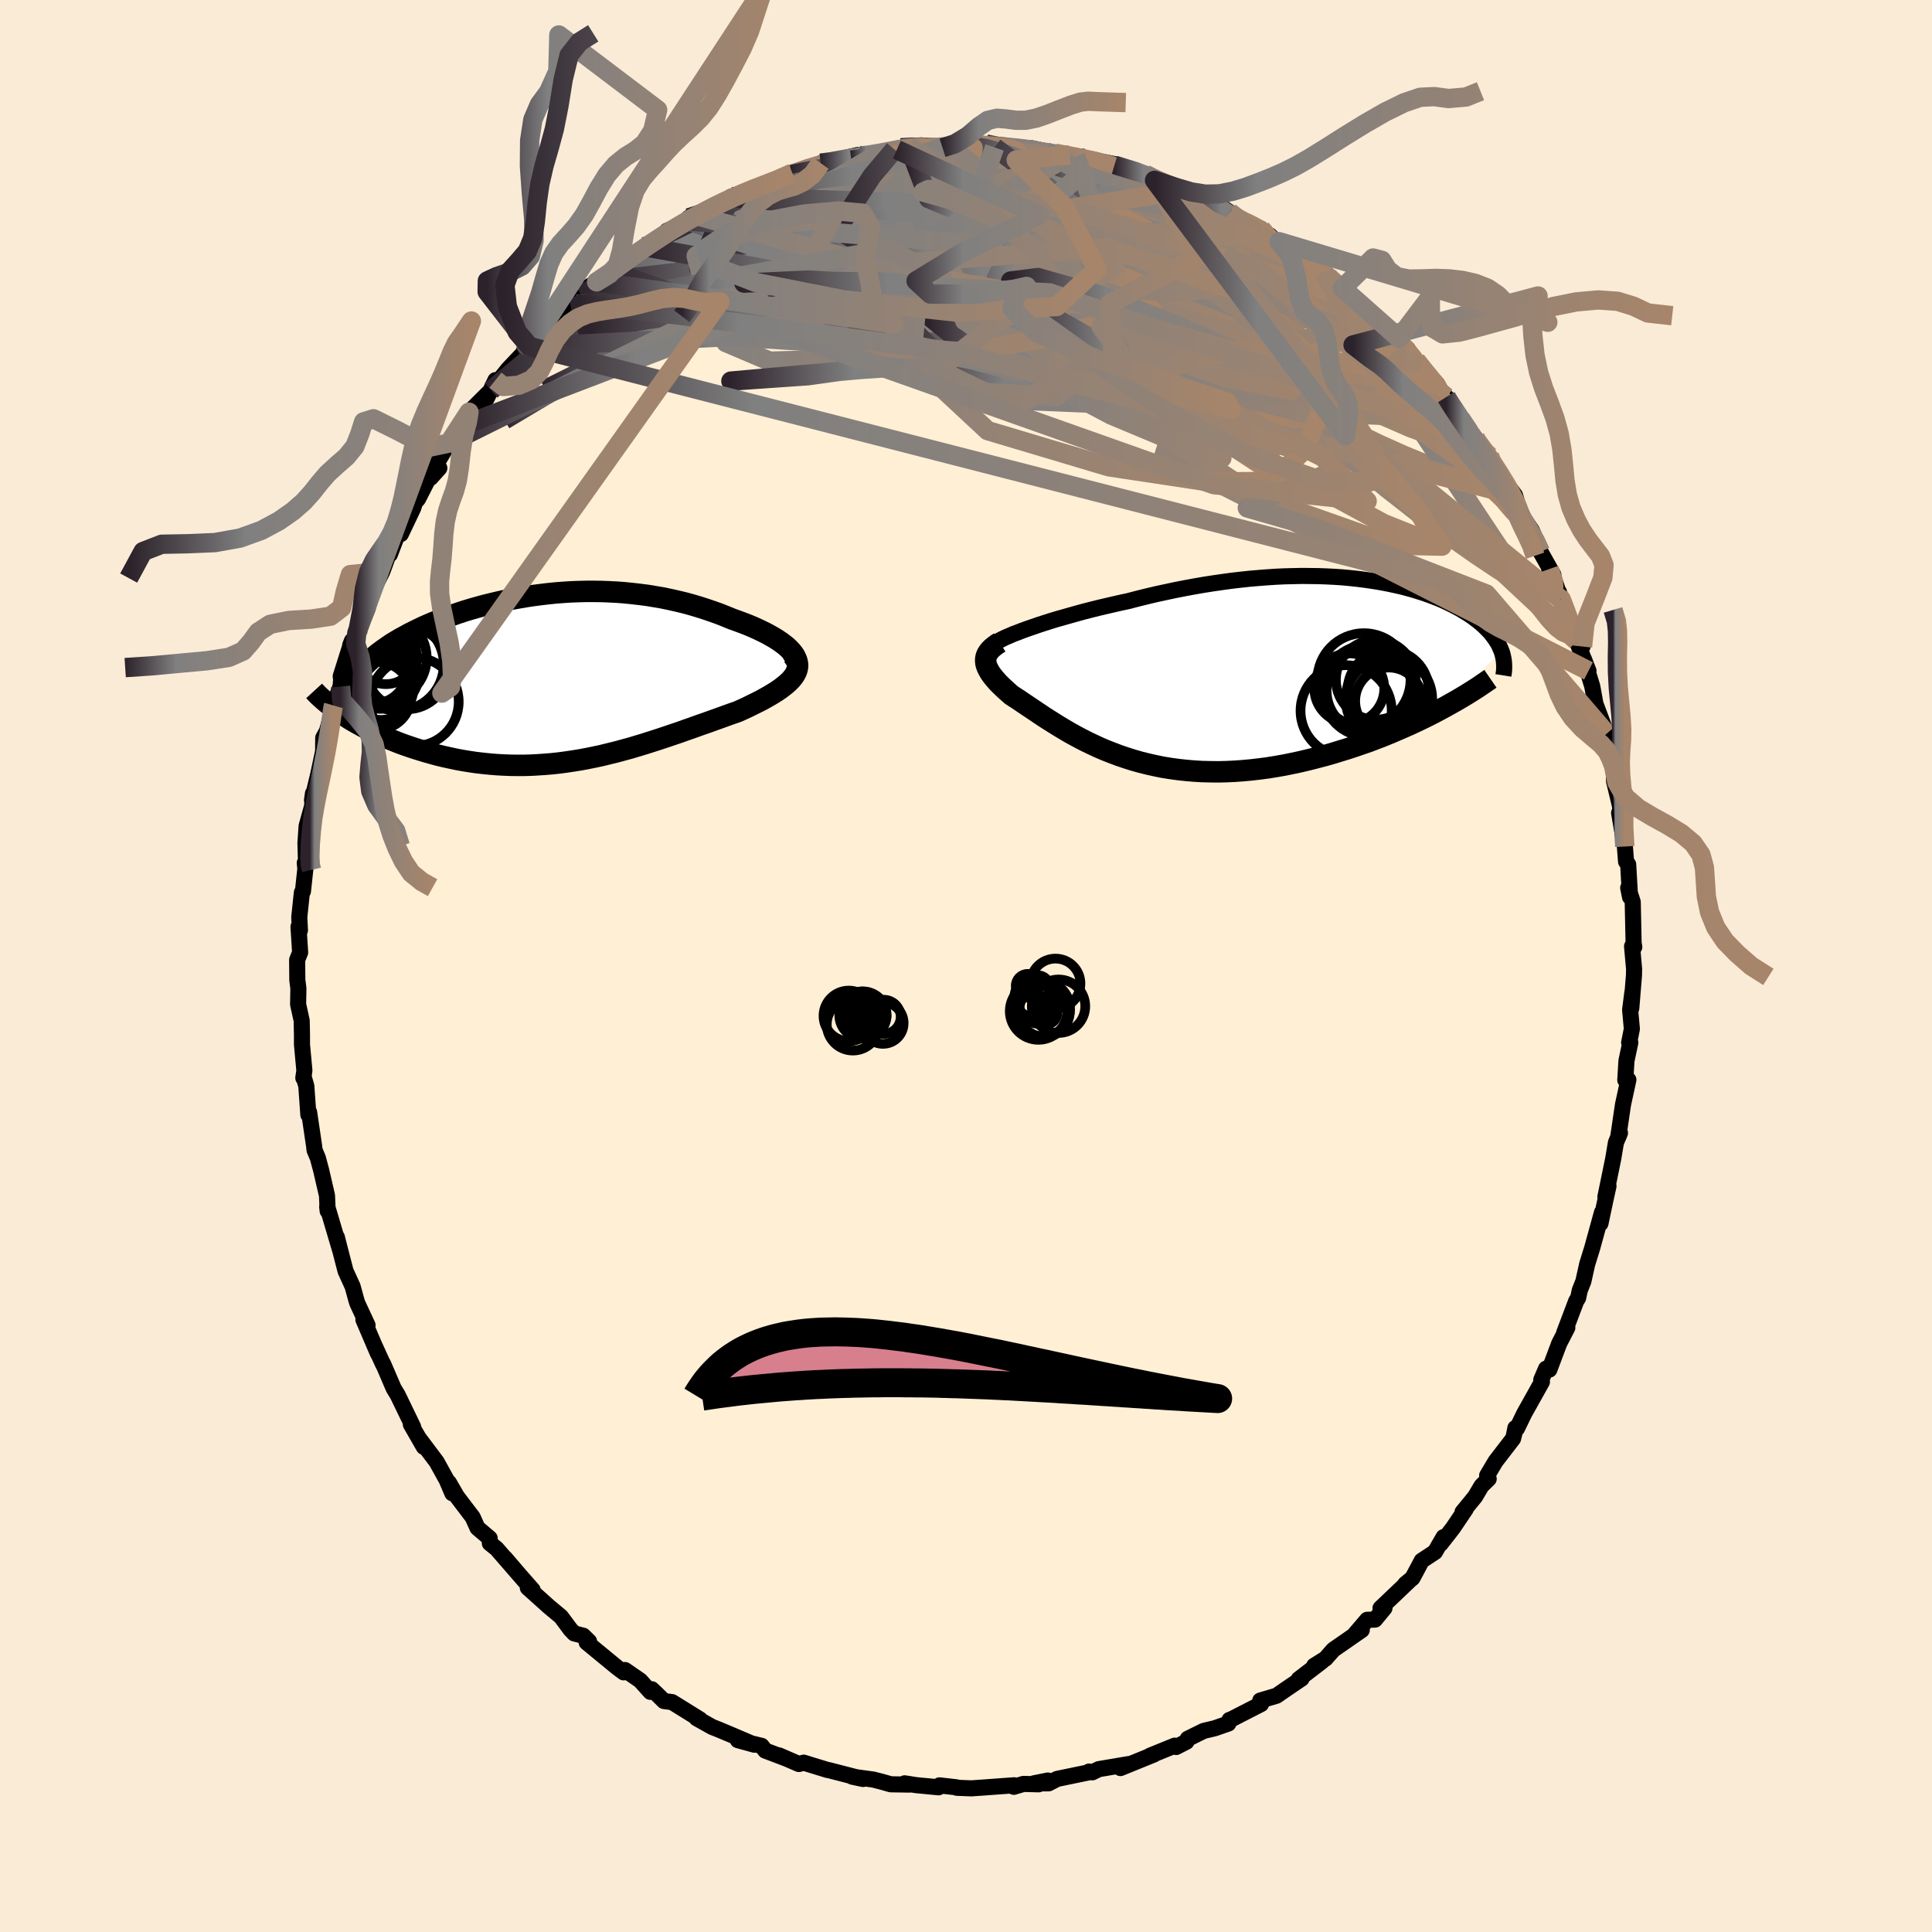 
  <svg viewBox="-100 -100 200 200" xmlns="http://www.w3.org/2000/svg" width="500" height="500" id="face-svg">
    <defs>
      <clipPath id="leftEyeClipPath">
        <polyline points="24.22,-2.76 24,-2.99 23.75,-3.23 23.46,-3.46 23.14,-3.7 22.8,-3.93 22.43,-4.16 22.03,-4.39 21.61,-4.62 21.16,-4.84 20.7,-5.06 20.21,-5.28 19.71,-5.49 19.19,-5.69 18.65,-5.89 18.09,-6.09 17.43,-6.36 16.75,-6.63 16.05,-6.88 15.34,-7.12 14.62,-7.35 13.88,-7.57 13.14,-7.77 12.39,-7.95 11.63,-8.12 10.86,-8.28 10.09,-8.41 9.31,-8.54 8.52,-8.64 7.74,-8.73 6.95,-8.81 6.15,-8.87 5.36,-8.91 4.57,-8.94 3.77,-8.95 2.98,-8.95 2.19,-8.93 1.4,-8.9 0.62,-8.85 -0.16,-8.79 -0.94,-8.71 -1.71,-8.62 -2.47,-8.52 -3.22,-8.41 -3.97,-8.28 -4.71,-8.15 -5.44,-8 -6.16,-7.84 -6.87,-7.67 -7.56,-7.5 -8.25,-7.31 -8.92,-7.12 -9.58,-6.92 -10.22,-6.71 -10.85,-6.49 -11.47,-6.27 -12.07,-6.04 -12.65,-5.81 -13.22,-5.57 -13.77,-5.33 -14.3,-5.08 -14.81,-4.83 -15.31,-4.58 -15.78,-4.32 -16.24,-4.07 -16.68,-3.81 -17.11,-3.55 -17.51,-3.28 -17.9,-3.01 -18.27,-2.74 -18.63,-2.47 -18.96,-2.19 -19.28,-1.91 -19.59,-1.63 -19.87,-1.35 -20.14,-1.07 -20.38,-0.78 -20.61,-0.49 -20.82,-0.2 -21.01,0.09 -22.27,3.76 -21.9,4 -21.52,4.25 -21.12,4.49 -20.7,4.73 -20.28,4.96 -19.84,5.2 -19.38,5.43 -18.92,5.66 -18.44,5.88 -17.95,6.1 -17.44,6.31 -16.93,6.52 -16.4,6.73 -15.86,6.93 -15.31,7.12 -14.74,7.31 -14.16,7.49 -13.57,7.67 -12.96,7.84 -12.34,8.01 -11.71,8.16 -11.07,8.3 -10.42,8.44 -9.76,8.56 -9.09,8.67 -8.41,8.77 -7.72,8.85 -7.03,8.92 -6.33,8.98 -5.62,9.02 -4.9,9.05 -4.19,9.06 -3.46,9.06 -2.74,9.04 -2.01,9 -1.27,8.95 -0.54,8.89 0.2,8.81 0.94,8.71 1.68,8.6 2.42,8.48 3.16,8.34 3.9,8.19 4.64,8.03 5.37,7.85 6.11,7.67 6.84,7.47 7.58,7.27 8.31,7.05 9.04,6.83 9.76,6.6 10.48,6.37 11.2,6.13 11.91,5.89 12.62,5.65 13.32,5.4 14.01,5.16 14.7,4.91 15.39,4.67 16.06,4.43 16.73,4.19 17.39,3.95 18.03,3.72 18.67,3.5 19.18,3.27 19.68,3.04 20.16,2.8 20.63,2.57 21.09,2.34 21.52,2.1 21.93,1.87 22.33,1.63 22.7,1.4 23.05,1.16 23.37,0.92 23.67,0.68 23.94,0.44 24.18,0.2 24.39,-0.05" />
      </clipPath>
      <clipPath id="rightEyeClipPath">
        <polyline points="-22.87,-4.37 -22.32,-4.56 -21.74,-4.76 -21.13,-4.96 -20.5,-5.16 -19.85,-5.36 -19.17,-5.55 -18.47,-5.75 -17.76,-5.95 -17.03,-6.15 -16.29,-6.34 -15.53,-6.53 -14.77,-6.71 -13.99,-6.89 -13.2,-7.07 -12.41,-7.24 -11.45,-7.49 -10.48,-7.73 -9.51,-7.96 -8.53,-8.17 -7.55,-8.38 -6.57,-8.57 -5.6,-8.75 -4.62,-8.92 -3.66,-9.07 -2.69,-9.21 -1.74,-9.34 -0.79,-9.45 0.15,-9.55 1.08,-9.63 2,-9.7 2.91,-9.76 3.8,-9.8 4.68,-9.82 5.55,-9.84 6.4,-9.83 7.24,-9.82 8.06,-9.79 8.87,-9.75 9.65,-9.7 10.42,-9.63 11.18,-9.55 11.91,-9.46 12.63,-9.36 13.33,-9.25 14.01,-9.13 14.67,-9 15.31,-8.86 15.93,-8.72 16.53,-8.56 17.11,-8.4 17.68,-8.22 18.22,-8.05 18.75,-7.86 19.25,-7.67 19.74,-7.48 20.2,-7.28 20.65,-7.07 21.08,-6.86 21.49,-6.65 21.88,-6.44 22.25,-6.22 22.61,-6 22.95,-5.78 23.27,-5.56 23.57,-5.33 23.86,-5.11 24.13,-4.88 24.39,-4.65 24.63,-4.41 24.86,-4.18 25.07,-3.95 25.26,-3.71 25.44,-3.47 25.61,-3.23 25.76,-2.99 25.9,-2.75 26.02,-2.5 26.12,-2.26 26.22,-2.02 19.9,3.97 19.3,4.29 18.68,4.61 18.05,4.92 17.4,5.23 16.74,5.54 16.06,5.84 15.37,6.14 14.67,6.44 13.96,6.73 13.23,7.01 12.5,7.29 11.75,7.55 10.99,7.81 10.23,8.06 9.45,8.3 8.67,8.54 7.86,8.77 7.05,8.98 6.23,9.19 5.39,9.39 4.55,9.57 3.71,9.74 2.86,9.89 2,10.03 1.15,10.14 0.29,10.24 -0.57,10.32 -1.42,10.38 -2.28,10.42 -3.13,10.44 -3.97,10.43 -4.81,10.41 -5.64,10.36 -6.46,10.29 -7.28,10.2 -8.08,10.09 -8.88,9.96 -9.66,9.8 -10.42,9.63 -11.18,9.44 -11.92,9.23 -12.65,9 -13.36,8.76 -14.05,8.5 -14.74,8.23 -15.4,7.95 -16.05,7.65 -16.68,7.35 -17.29,7.04 -17.89,6.72 -18.47,6.4 -19.03,6.07 -19.58,5.74 -20.11,5.41 -20.62,5.09 -21.12,4.77 -21.6,4.45 -22.06,4.14 -22.51,3.84 -22.94,3.55 -23.36,3.27 -23.75,3 -24.14,2.75 -24.51,2.51 -24.82,2.24 -25.11,1.98 -25.39,1.72 -25.65,1.47 -25.9,1.22 -26.12,0.97 -26.33,0.73 -26.51,0.5 -26.68,0.27 -26.82,0.04 -26.94,-0.18 -27.04,-0.39 -27.12,-0.61 -27.17,-0.81 -27.19,-1.02" />
      </clipPath>
      <filter id="fuzzy">
        <feTurbulence id="turbulence" baseFrequency="0.05" numOctaves="3" type="noise" result="noise" />
        <feDisplacementMap in="SourceGraphic" in2="noise" scale="2" />
      </filter>
      <linearGradient id="rainbowGradient" x1="0%" y1="0%" x2="100%" y2="0%">
        <stop offset="0%" style="stop-color: rgb(44, 34, 43); stop-opacity: 1" />
        <stop offset="19.8%" style="stop-color: rgb(128, 128, 128); stop-opacity: 1" />
        <stop offset="100%" style="stop-color: rgb(167, 133, 106); stop-opacity: 1" />
      </linearGradient>
    </defs>
    <rect x="-100" y="-100" width="100%" height="100%" fill="rgb(250, 235, 215)" />
    <polyline id="faceContour" points="69.16,0.31 69.15,0.94 68.87,4.38 68.99,2.67 68.75,4.54 68.93,6.51 68.65,7.93 68.77,7.93 68.37,9.81 68.25,11.8 68.57,11.78 68.01,14.36 67.51,17.75 67.7,17.28 67.28,18.28 67,19.95 66.67,21.56 66.19,23.89 66.51,22.78 66.16,24.37 65.68,26.65 65.84,25.5 64.79,29.31 64.79,29.3 64.3,30.88 63.91,32.64 63.54,33.57 63.37,34.36 63.17,34.68 61.92,37.98 62.25,37.44 61.41,39.07 60.39,41.78 60.05,41.68 59.55,42.84 59.62,43.05 57.79,46.32 57.04,47.87 56.87,47.83 56.74,48.51 56.63,48.93 54.82,51.28 53.95,52.74 54.11,53.09 53.37,53.81 52.7,54.94 51.4,56.53 51.73,56.22 50.41,58.18 49.14,59.81 49.44,59.12 48.55,60.66 47.18,61.56 46.22,63.36 45.48,63.97 45.83,63.7 42.91,66.48 43.32,66.47 42.34,67.66 41.53,67.68 40.13,69.32 40.97,68.74 38.03,70.78 37.21,71.71 36.04,72.44 36.83,72 34.44,73.83 34.74,73.77 33.81,74.4 33.22,74.8 32.15,75.54 30.46,76.04 30.55,76.4 27.45,77.99 27.28,78.04 27.16,78.42 25.75,78.91 24.61,79.18 22.95,80 22.82,80.3 21.75,80.85 21.61,80.71 19.05,81.75 19.48,81.61 15.99,83.03 16.88,82.61 13.75,83.14 13.07,83.47 12.74,83.39 12.63,83.49 9.44,84.15 8.55,84.61 7.03,84.61 8.47,84.32 7.52,84.71 5.95,84.67 4.95,84.97 4.99,84.81 1.99,85.03 0.56,85.13 -0.95,85.07 -1,85.02 -2.74,84.82 -2.84,85.02 -5.15,84.8 -6.35,84.61 -5.86,84.74 -7.79,84.71 -8.7,84.45 -9.6,84.22 -11.78,83.92 -10.66,84.16 -14.26,83.23 -14.33,83.23 -15.9,82.75 -16.8,82.47 -17.3,82.61 -19.35,81.72 -18.65,82.03 -20.78,81.22 -21.16,80.73 -23.62,80.14 -21.91,80.61 -24.27,79.6 -25.75,78.98 -26.27,78.78 -27.89,77.87 -27.53,78 -30.43,76.2 -31.27,76.09 -32.05,75.32 -32.53,74.87 -32.67,75.14 -33.72,73.97 -35.3,72.88 -35.44,73.12 -36.11,72.62 -39.27,70.02 -39.02,69.92 -39.62,69.33 -40.56,69.09 -40.94,68.69 -41.93,67.36 -43.2,66.3 -45.36,64.36 -44.86,64.59 -46.31,62.94 -47.71,61.3 -45.63,63.73 -48.59,60.32 -49.29,59.76 -49.31,59.24 -50.57,58.17 -51.07,57.06 -52.5,55.18 -52.71,54.9 -53.53,53.48 -53.17,54.59 -53.76,53.21 -54.8,51.33 -56.58,48.96 -56.13,49.78 -57.47,47.45 -57.23,47.72 -58.86,44.35 -58.91,44.28 -59.25,43.72 -60.35,41.16 -60.34,41.24 -61.37,38.98 -60.88,40.11 -62.38,36.61 -61.95,37.19 -62.99,34.95 -63.09,34.66 -63.5,33.17 -64.23,31.57 -64.91,28.94 -65.13,28.07 -64.76,29.52 -66.03,25.23 -66.13,24.92 -66.08,25.36 -66.15,23.76 -66.77,21.08 -67.1,19.86 -67.44,19.05 -67.48,18.66 -68,15.14 -68.08,15.4 -68.29,12.43 -68.58,11.42 -68.6,11.59 -68.49,10.82 -68.74,8.13 -68.74,7.12 -68.77,5.65 -69.14,3.97 -69.11,2.33 -69.22,1.45 -69.24,-0.63 -68.93,-1.4 -69.1,-4.06 -68.95,-3.7 -69.02,-5.04 -68.75,-7.61 -68.64,-7.73 -68.39,-10.05 -68.45,-10.67 -68.32,-10.64 -68.38,-12.72 -68.26,-14.49 -67.69,-16.54 -67.6,-17.87 -67.7,-17.16 -67.05,-19.87 -66.55,-22.23 -66.54,-23.62 -66.16,-24.31 -65.88,-25.32 -65.43,-27.61 -65.47,-26.97 -64.75,-28.93 -64.68,-29.66 -64.73,-29.99 -63.57,-33.66 -63.75,-33.2 -63.06,-34.48 -62.98,-34.53 -61.96,-36.95 -61.46,-38.77 -60.42,-40.84 -60.06,-41.82 -59.41,-43.7 -59.64,-42.61 -58.66,-45.17 -58.5,-44.72 -57.23,-47.39 -57.03,-48.01 -56.73,-48.34 -55.32,-51.1 -54.52,-51.54 -55.43,-50.53 -54.69,-52.21 -53.53,-54.13 -52.01,-55.82 -51.46,-56.18 -51.45,-57.33 -49.49,-59.28 -49.62,-58.74 -48.71,-60.65 -49.17,-59.6 -47.39,-61.8 -45.18,-64.13 -46.12,-63.1 -44.29,-65.51 -45.29,-63.9 -43.39,-65.98 -40.9,-68.22 -40.34,-68.55 -41.37,-68.09 -39.84,-69.45 -39.13,-70.27 -38.24,-70.82 -36.91,-71.64 -35.29,-72.95 -36.68,-71.91 -33.29,-74.46 -32.68,-74.74 -31.75,-75.36 -30.47,-76.23 -30.95,-76.11 -28.58,-77.11 -27.98,-77.71 -28.71,-77.45 -25.6,-78.78 -24.29,-79.65 -24.43,-79.38 -24.05,-79.55 -22.21,-80.4 -21.21,-80.84 -19.9,-81.11 -17.97,-82.08 -18.77,-81.53 -17.99,-82.13 -15.7,-82.79 -15.04,-83.11 -13.6,-83.2 -13.52,-83.42 -11.22,-83.95 -11.19,-83.7 -10.52,-83.81 -8.85,-84.19 -7.15,-84.5 -7.41,-84.53 -6.73,-84.7 -5.9,-84.79 -4.63,-84.95 -2.43,-84.7 -1.51,-84.77 1.45,-85.13 1.52,-84.92 2.08,-85.09 2.96,-84.74 5.29,-84.74 4.76,-84.76 7.08,-84.41 6.78,-84.66 8.18,-84.35 10.73,-83.96 12.31,-83.62 11.05,-83.78 11.33,-83.82 15.36,-83.01 14.99,-82.71 15.37,-82.9 18.53,-81.99 18.76,-81.86 19.67,-81.42 18.99,-81.63 19.52,-81.33 22.55,-80.3 23.59,-79.94 24.27,-79.47 26.79,-78.37 27.29,-78.04 28.5,-77.11 28.71,-77.14 30.55,-76.32 30.88,-75.92 31.46,-75.63 31.89,-75.18 32.42,-74.98 34.03,-73.82 35.86,-72.76 37.06,-71.84 37.48,-71.45 37.02,-71.59 38.98,-70.16 40.15,-68.95 40.44,-68.77 40.62,-68.75 43.31,-65.98 41.96,-67.33 44.83,-64.98 44.42,-64.96 45.7,-63.9 46.03,-63.35 46.99,-62.01 48.25,-60.78 48.76,-60.27 49.82,-58.35 49.72,-58.9 49.87,-58.6 51.21,-56.66 52.73,-54.65 52.28,-55.03 54.15,-52.81 54.19,-52.78 55.24,-50.86 56.83,-48.73 57.07,-47.95 57.29,-47.31 57.74,-46.32 58.57,-45.1 59.05,-43.99 59.47,-42.87 60.81,-40.49 60.37,-41.09 61.05,-39.54 61.56,-37.98 61.37,-38.74 61.83,-37.34 62.99,-34.66 63.82,-33.07 63.21,-33.64 64.44,-30.55 63.97,-31.76 64.83,-28.95 65.16,-27.14 66.32,-24.05 66.08,-24.17 66.13,-23.85 66.93,-21.67 66.58,-21.97 67.04,-20.7 67.09,-19.12 67.7,-16.58 67.89,-14.28 67.61,-15.85 68.2,-12.37 68.14,-13.22 68.33,-10.81 68.55,-10.51 68.74,-7.14 68.55,-8.09 69.02,-6.63 69.11,-2.37 69.18,-1.97 68.95,-2.04 69.16,0.31 69.15,0.94" fill="rgb(255, 239, 213)" stroke="black" stroke-width="1.667" stroke-linejoin="round" filter="url(#fuzzy)" />
    <g transform="translate(29.23 -30.54)">
      <polyline id="rightCountour" points="-22.87,-4.37 -22.32,-4.56 -21.74,-4.76 -21.13,-4.96 -20.5,-5.16 -19.85,-5.36 -19.17,-5.55 -18.47,-5.75 -17.76,-5.95 -17.03,-6.15 -16.29,-6.34 -15.53,-6.53 -14.77,-6.71 -13.99,-6.89 -13.2,-7.07 -12.41,-7.24 -11.45,-7.49 -10.48,-7.73 -9.51,-7.96 -8.53,-8.17 -7.55,-8.38 -6.57,-8.57 -5.6,-8.75 -4.62,-8.92 -3.66,-9.07 -2.69,-9.21 -1.74,-9.34 -0.79,-9.45 0.15,-9.55 1.08,-9.63 2,-9.7 2.91,-9.76 3.8,-9.8 4.68,-9.82 5.55,-9.84 6.4,-9.83 7.24,-9.82 8.06,-9.79 8.87,-9.75 9.65,-9.7 10.42,-9.63 11.18,-9.55 11.91,-9.46 12.63,-9.36 13.33,-9.25 14.01,-9.13 14.67,-9 15.31,-8.86 15.93,-8.72 16.53,-8.56 17.11,-8.4 17.68,-8.22 18.22,-8.05 18.75,-7.86 19.25,-7.67 19.74,-7.48 20.2,-7.28 20.65,-7.07 21.08,-6.86 21.49,-6.65 21.88,-6.44 22.25,-6.22 22.61,-6 22.95,-5.78 23.27,-5.56 23.57,-5.33 23.86,-5.11 24.13,-4.88 24.39,-4.65 24.63,-4.41 24.86,-4.18 25.07,-3.95 25.26,-3.71 25.44,-3.47 25.61,-3.23 25.76,-2.99 25.9,-2.75 26.02,-2.5 26.12,-2.26 26.22,-2.02 19.9,3.97 19.3,4.29 18.68,4.61 18.05,4.92 17.4,5.23 16.74,5.54 16.06,5.84 15.37,6.14 14.67,6.44 13.96,6.73 13.23,7.01 12.5,7.29 11.75,7.55 10.99,7.81 10.23,8.06 9.45,8.3 8.67,8.54 7.86,8.77 7.05,8.98 6.23,9.19 5.39,9.39 4.55,9.57 3.71,9.74 2.86,9.89 2,10.03 1.15,10.14 0.29,10.24 -0.57,10.32 -1.42,10.38 -2.28,10.42 -3.13,10.44 -3.97,10.43 -4.81,10.41 -5.64,10.36 -6.46,10.29 -7.28,10.2 -8.08,10.09 -8.88,9.96 -9.66,9.8 -10.42,9.63 -11.18,9.44 -11.92,9.23 -12.65,9 -13.36,8.76 -14.05,8.5 -14.74,8.23 -15.4,7.95 -16.05,7.65 -16.68,7.35 -17.29,7.04 -17.89,6.72 -18.47,6.4 -19.03,6.07 -19.58,5.74 -20.11,5.41 -20.62,5.09 -21.12,4.77 -21.6,4.45 -22.06,4.14 -22.51,3.84 -22.94,3.55 -23.36,3.27 -23.75,3 -24.14,2.75 -24.51,2.51 -24.82,2.24 -25.11,1.98 -25.39,1.72 -25.65,1.47 -25.9,1.22 -26.12,0.97 -26.33,0.73 -26.51,0.5 -26.68,0.27 -26.82,0.04 -26.94,-0.18 -27.04,-0.39 -27.12,-0.61 -27.17,-0.81 -27.19,-1.02" fill="white" stroke="white" stroke-width="0" stroke-linejoin="round" filter="url(#fuzzy)" />
    </g>
    <g transform="translate(-42.31 -29.83)">
      <polyline id="leftCountour" points="24.22,-2.76 24,-2.99 23.75,-3.23 23.46,-3.46 23.14,-3.7 22.8,-3.93 22.43,-4.16 22.03,-4.39 21.61,-4.62 21.16,-4.84 20.7,-5.06 20.21,-5.28 19.71,-5.49 19.19,-5.69 18.65,-5.89 18.09,-6.09 17.43,-6.36 16.75,-6.63 16.05,-6.88 15.34,-7.12 14.62,-7.35 13.88,-7.57 13.14,-7.77 12.39,-7.95 11.63,-8.12 10.86,-8.28 10.09,-8.41 9.31,-8.54 8.52,-8.64 7.74,-8.73 6.95,-8.81 6.15,-8.87 5.36,-8.91 4.57,-8.94 3.77,-8.95 2.98,-8.95 2.19,-8.93 1.4,-8.9 0.62,-8.85 -0.16,-8.79 -0.94,-8.71 -1.71,-8.62 -2.47,-8.52 -3.22,-8.41 -3.97,-8.28 -4.71,-8.15 -5.44,-8 -6.16,-7.84 -6.87,-7.67 -7.56,-7.5 -8.25,-7.31 -8.92,-7.12 -9.58,-6.92 -10.22,-6.71 -10.85,-6.49 -11.47,-6.27 -12.07,-6.04 -12.65,-5.81 -13.22,-5.57 -13.77,-5.33 -14.3,-5.08 -14.81,-4.83 -15.31,-4.58 -15.78,-4.32 -16.24,-4.07 -16.68,-3.81 -17.11,-3.55 -17.51,-3.28 -17.9,-3.01 -18.27,-2.74 -18.63,-2.47 -18.96,-2.19 -19.28,-1.91 -19.59,-1.63 -19.87,-1.35 -20.14,-1.07 -20.38,-0.78 -20.61,-0.49 -20.82,-0.2 -21.01,0.09 -22.27,3.76 -21.9,4 -21.52,4.25 -21.12,4.49 -20.7,4.73 -20.28,4.96 -19.84,5.2 -19.38,5.43 -18.92,5.66 -18.44,5.88 -17.95,6.1 -17.44,6.31 -16.93,6.52 -16.4,6.73 -15.86,6.93 -15.31,7.12 -14.74,7.31 -14.16,7.49 -13.57,7.67 -12.96,7.84 -12.34,8.01 -11.71,8.16 -11.07,8.3 -10.42,8.44 -9.76,8.56 -9.09,8.67 -8.41,8.77 -7.72,8.85 -7.03,8.92 -6.33,8.98 -5.62,9.02 -4.9,9.05 -4.19,9.06 -3.46,9.06 -2.74,9.04 -2.01,9 -1.27,8.95 -0.54,8.89 0.2,8.81 0.94,8.71 1.68,8.6 2.42,8.48 3.16,8.34 3.9,8.19 4.64,8.03 5.37,7.85 6.11,7.67 6.84,7.47 7.58,7.27 8.31,7.05 9.04,6.83 9.76,6.6 10.48,6.37 11.2,6.13 11.91,5.89 12.62,5.65 13.32,5.4 14.01,5.16 14.7,4.91 15.39,4.67 16.06,4.43 16.73,4.19 17.39,3.95 18.03,3.72 18.67,3.5 19.18,3.27 19.68,3.04 20.16,2.8 20.63,2.57 21.09,2.34 21.52,2.1 21.93,1.87 22.33,1.63 22.7,1.4 23.05,1.16 23.37,0.92 23.67,0.68 23.94,0.44 24.18,0.2 24.39,-0.05" fill="white" stroke="white" stroke-width="0" stroke-linejoin="round" filter="url(#fuzzy)" />
    </g>
    <g transform="translate(29.23 -30.54)">
      <polyline id="rightUpper" points="-26.32,-2.8 -26.19,-2.91 -25.99,-3.04 -25.75,-3.17 -25.46,-3.32 -25.13,-3.48 -24.75,-3.64 -24.34,-3.82 -23.88,-3.99 -23.4,-4.18 -22.87,-4.37 -22.32,-4.56 -21.74,-4.76 -21.13,-4.96 -20.5,-5.16 -19.85,-5.36 -19.17,-5.55 -18.47,-5.75 -17.76,-5.95 -17.03,-6.15 -16.29,-6.34 -15.53,-6.53 -14.77,-6.71 -13.99,-6.89 -13.2,-7.07 -12.41,-7.24 -11.45,-7.49 -10.48,-7.73 -9.51,-7.96 -8.53,-8.17 -7.55,-8.38 -6.57,-8.57 -5.6,-8.75 -4.62,-8.92 -3.66,-9.07 -2.69,-9.21 -1.74,-9.34 -0.79,-9.45 0.15,-9.55 1.08,-9.63 2,-9.7 2.91,-9.76 3.8,-9.8 4.68,-9.82 5.55,-9.84 6.4,-9.83 7.24,-9.82 8.06,-9.79 8.87,-9.75 9.65,-9.7 10.42,-9.63 11.18,-9.55 11.91,-9.46 12.63,-9.36 13.33,-9.25 14.01,-9.13 14.67,-9 15.31,-8.86 15.93,-8.72 16.53,-8.56 17.11,-8.4 17.68,-8.22 18.22,-8.05 18.75,-7.86 19.25,-7.67 19.74,-7.48 20.2,-7.28 20.65,-7.07 21.08,-6.86 21.49,-6.65 21.88,-6.44 22.25,-6.22 22.61,-6 22.95,-5.78 23.27,-5.56 23.57,-5.33 23.86,-5.11 24.13,-4.88 24.39,-4.65 24.63,-4.41 24.86,-4.18 25.07,-3.95 25.26,-3.71 25.44,-3.47 25.61,-3.23 25.76,-2.99 25.9,-2.75 26.02,-2.5 26.12,-2.26 26.22,-2.02 26.3,-1.77 26.36,-1.52 26.41,-1.28 26.45,-1.03 26.47,-0.78 26.48,-0.54 26.48,-0.29 26.47,-0.04 26.44,0.21 26.4,0.46" fill="none" stroke="black" stroke-width="1.667" stroke-linejoin="round" filter="url(#fuzzy)" />
      <polyline id="rightLower" points="-25.74,-2.95 -26.04,-2.76 -26.31,-2.56 -26.54,-2.37 -26.73,-2.18 -26.88,-1.99 -27.01,-1.8 -27.1,-1.61 -27.16,-1.41 -27.19,-1.22 -27.19,-1.02 -27.17,-0.81 -27.12,-0.61 -27.04,-0.39 -26.94,-0.18 -26.82,0.04 -26.68,0.27 -26.51,0.5 -26.33,0.73 -26.12,0.97 -25.9,1.22 -25.65,1.47 -25.39,1.72 -25.11,1.98 -24.82,2.24 -24.51,2.51 -24.14,2.75 -23.75,3 -23.36,3.27 -22.94,3.55 -22.51,3.84 -22.06,4.14 -21.6,4.45 -21.12,4.77 -20.62,5.09 -20.11,5.41 -19.58,5.74 -19.03,6.07 -18.47,6.4 -17.89,6.72 -17.29,7.04 -16.68,7.35 -16.05,7.65 -15.4,7.95 -14.74,8.23 -14.05,8.5 -13.36,8.76 -12.65,9 -11.92,9.23 -11.18,9.44 -10.42,9.63 -9.66,9.8 -8.88,9.96 -8.08,10.09 -7.28,10.2 -6.46,10.29 -5.64,10.36 -4.81,10.41 -3.97,10.43 -3.13,10.44 -2.28,10.42 -1.42,10.38 -0.57,10.32 0.29,10.24 1.15,10.14 2,10.03 2.86,9.89 3.71,9.74 4.55,9.57 5.39,9.39 6.23,9.19 7.05,8.98 7.86,8.77 8.67,8.54 9.45,8.3 10.23,8.06 10.99,7.81 11.75,7.55 12.5,7.29 13.23,7.01 13.96,6.73 14.67,6.44 15.37,6.14 16.06,5.84 16.74,5.54 17.4,5.23 18.05,4.92 18.68,4.61 19.3,4.29 19.9,3.97 20.49,3.65 21.06,3.33 21.61,3.02 22.15,2.7 22.68,2.38 23.19,2.06 23.68,1.75 24.15,1.43 24.61,1.12 25.06,0.81" fill="none" stroke="black" stroke-width="2.222" stroke-linejoin="round" filter="url(#fuzzy)" />
      <circle r="4.718" cx="10.12" cy="4.119" stroke="black" fill="none" stroke-width="1.0" filter="url(#fuzzy)" clip-path="url(#rightEyeClipPath)" /><circle r="3.724" cx="13.94" cy="2.659" stroke="black" fill="none" stroke-width="1.0" filter="url(#fuzzy)" clip-path="url(#rightEyeClipPath)" /><circle r="4.82" cx="11.965" cy="0.909" stroke="black" fill="none" stroke-width="1.0" filter="url(#fuzzy)" clip-path="url(#rightEyeClipPath)" /><circle r="3.472" cx="14.53" cy="3.114" stroke="black" fill="none" stroke-width="1.0" filter="url(#fuzzy)" clip-path="url(#rightEyeClipPath)" /><circle r="4.204" cx="14.475" cy="2.029" stroke="black" fill="none" stroke-width="1.0" filter="url(#fuzzy)" clip-path="url(#rightEyeClipPath)" /><circle r="4.484" cx="14.55" cy="2.899" stroke="black" fill="none" stroke-width="1.0" filter="url(#fuzzy)" clip-path="url(#rightEyeClipPath)" /><circle r="4.436" cx="12.53" cy="1.999" stroke="black" fill="none" stroke-width="1.0" filter="url(#fuzzy)" clip-path="url(#rightEyeClipPath)" /><circle r="4.76" cx="12.4" cy="2.054" stroke="black" fill="none" stroke-width="1.0" filter="url(#fuzzy)" clip-path="url(#rightEyeClipPath)" /><circle r="4.128" cx="13.19" cy="0.909" stroke="black" fill="none" stroke-width="1.0" filter="url(#fuzzy)" clip-path="url(#rightEyeClipPath)" /><circle r="3.622" cx="10.45" cy="1.799" stroke="black" fill="none" stroke-width="1.0" filter="url(#fuzzy)" clip-path="url(#rightEyeClipPath)" />
      </g>
    <g transform="translate(-42.31 -29.83)">
      <polyline id="leftUpper" points="24.12,-0.76 24.35,-0.92 24.53,-1.09 24.65,-1.27 24.72,-1.47 24.75,-1.67 24.72,-1.87 24.66,-2.09 24.55,-2.31 24.4,-2.53 24.22,-2.76 24,-2.99 23.75,-3.23 23.46,-3.46 23.14,-3.7 22.8,-3.93 22.43,-4.16 22.03,-4.39 21.61,-4.62 21.16,-4.84 20.7,-5.06 20.21,-5.28 19.71,-5.49 19.19,-5.69 18.65,-5.89 18.09,-6.09 17.43,-6.36 16.75,-6.63 16.05,-6.88 15.34,-7.12 14.62,-7.35 13.88,-7.57 13.14,-7.77 12.39,-7.95 11.63,-8.12 10.86,-8.28 10.09,-8.41 9.31,-8.54 8.52,-8.64 7.74,-8.73 6.95,-8.81 6.15,-8.87 5.36,-8.91 4.57,-8.94 3.77,-8.95 2.98,-8.95 2.19,-8.93 1.4,-8.9 0.62,-8.85 -0.16,-8.79 -0.94,-8.71 -1.71,-8.62 -2.47,-8.52 -3.22,-8.41 -3.97,-8.28 -4.71,-8.15 -5.44,-8 -6.16,-7.84 -6.87,-7.67 -7.56,-7.5 -8.25,-7.31 -8.92,-7.12 -9.58,-6.92 -10.22,-6.71 -10.85,-6.49 -11.47,-6.27 -12.07,-6.04 -12.65,-5.81 -13.22,-5.57 -13.77,-5.33 -14.3,-5.08 -14.81,-4.83 -15.31,-4.58 -15.78,-4.32 -16.24,-4.07 -16.68,-3.81 -17.11,-3.55 -17.51,-3.28 -17.9,-3.01 -18.27,-2.74 -18.63,-2.47 -18.96,-2.19 -19.28,-1.91 -19.59,-1.63 -19.87,-1.35 -20.14,-1.07 -20.38,-0.78 -20.61,-0.49 -20.82,-0.2 -21.01,0.09 -21.19,0.38 -21.34,0.68 -21.48,0.97 -21.6,1.27 -21.71,1.57 -21.79,1.87 -21.86,2.17 -21.91,2.47 -21.94,2.77 -21.96,3.07" fill="none" stroke="black" stroke-width="2.222" stroke-linejoin="round" filter="url(#fuzzy)" />
      <polyline id="leftLower" points="24.25,-2.67 24.48,-2.39 24.65,-2.11 24.78,-1.84 24.85,-1.57 24.88,-1.31 24.86,-1.05 24.8,-0.79 24.7,-0.54 24.56,-0.29 24.39,-0.05 24.18,0.2 23.94,0.44 23.67,0.68 23.37,0.92 23.05,1.16 22.7,1.4 22.33,1.63 21.93,1.87 21.52,2.1 21.09,2.34 20.63,2.57 20.16,2.8 19.68,3.04 19.18,3.27 18.67,3.5 18.03,3.72 17.39,3.95 16.73,4.19 16.06,4.43 15.39,4.67 14.7,4.91 14.01,5.16 13.32,5.4 12.62,5.65 11.91,5.89 11.2,6.13 10.48,6.37 9.76,6.6 9.04,6.83 8.31,7.05 7.58,7.27 6.84,7.47 6.11,7.67 5.37,7.85 4.64,8.03 3.9,8.19 3.16,8.34 2.42,8.48 1.68,8.6 0.94,8.71 0.2,8.81 -0.54,8.89 -1.27,8.95 -2.01,9 -2.74,9.04 -3.46,9.06 -4.19,9.06 -4.9,9.05 -5.62,9.02 -6.33,8.98 -7.03,8.92 -7.72,8.85 -8.41,8.77 -9.09,8.67 -9.76,8.56 -10.42,8.44 -11.07,8.3 -11.71,8.16 -12.34,8.01 -12.96,7.84 -13.57,7.67 -14.16,7.49 -14.74,7.31 -15.31,7.12 -15.86,6.93 -16.4,6.73 -16.93,6.52 -17.44,6.31 -17.95,6.1 -18.44,5.88 -18.92,5.66 -19.38,5.43 -19.84,5.2 -20.28,4.96 -20.7,4.73 -21.12,4.49 -21.52,4.25 -21.9,4 -22.27,3.76 -22.62,3.52 -22.97,3.28 -23.29,3.03 -23.6,2.79 -23.9,2.55 -24.18,2.31 -24.45,2.07 -24.71,1.83 -24.95,1.59 -25.17,1.35" fill="none" stroke="black" stroke-width="2.222" stroke-linejoin="round" filter="url(#fuzzy)" />
      <circle r="3.132" cx="-17.496" cy="-0.222" stroke="black" fill="none" stroke-width="1.0" filter="url(#fuzzy)" clip-path="url(#leftEyeClipPath)" /><circle r="4.784" cx="-16.536" cy="-1.392" stroke="black" fill="none" stroke-width="1.0" filter="url(#fuzzy)" clip-path="url(#leftEyeClipPath)" /><circle r="4.582" cx="-14.786" cy="2.478" stroke="black" fill="none" stroke-width="1.0" filter="url(#fuzzy)" clip-path="url(#leftEyeClipPath)" /><circle r="3.156" cx="-17.741" cy="-2.502" stroke="black" fill="none" stroke-width="1.0" filter="url(#fuzzy)" clip-path="url(#leftEyeClipPath)" /><circle r="3.542" cx="-19.051" cy="-0.867" stroke="black" fill="none" stroke-width="1.0" filter="url(#fuzzy)" clip-path="url(#leftEyeClipPath)" /><circle r="4.266" cx="-15.566" cy="-1.012" stroke="black" fill="none" stroke-width="1.0" filter="url(#fuzzy)" clip-path="url(#leftEyeClipPath)" /><circle r="3.498" cx="-18.601" cy="1.858" stroke="black" fill="none" stroke-width="1.0" filter="url(#fuzzy)" clip-path="url(#leftEyeClipPath)" /><circle r="3.774" cx="-18.291" cy="-0.562" stroke="black" fill="none" stroke-width="1.0" filter="url(#fuzzy)" clip-path="url(#leftEyeClipPath)" /><circle r="4.49" cx="-18.006" cy="-2.062" stroke="black" fill="none" stroke-width="1.0" filter="url(#fuzzy)" clip-path="url(#leftEyeClipPath)" /><circle r="3.428" cx="-18.286" cy="0.928" stroke="black" fill="none" stroke-width="1.0" filter="url(#fuzzy)" clip-path="url(#leftEyeClipPath)" />
    </g>
    <g id="hairs">
      <polyline points="28.5,-77.11 29.21,-76.78 30.31,-76.05 31.48,-75.11 32.73,-74.01 34.15,-72.73 35.75,-71.29 37.51,-69.71 39.33,-68.05 41.12,-66.4 42.8,-64.82 44.34,-63.34 45.75,-61.99 47.02,-60.78 48.13,-59.71 49.07,-58.82 49.78,-58.17 50.1,-58.01" fill="none" stroke="url(#rainbowGradient)" stroke-width="2" stroke-linejoin="round" filter="url(#fuzzy)" /><polyline points="51.21,-56.66 51.99,-55.48 52.12,-54.9 51.88,-54.54 51.23,-54.36 50.09,-54.44 48.39,-54.86 46.04,-55.71 43.01,-57.03 39.25,-58.8 34.75,-61 29.46,-63.64 23.4,-66.74 16.6,-70.36 9.13,-74.52 1.13,-79.23" fill="none" stroke="url(#rainbowGradient)" stroke-width="2" stroke-linejoin="round" filter="url(#fuzzy)" /><polyline points="49.87,-58.6 50.93,-57.01 51.43,-56.04 51.45,-55.54 51.06,-55.35 50.27,-55.42 49.04,-55.77 47.29,-56.48 44.95,-57.64 41.97,-59.3 38.34,-61.44 34.06,-64.06 29.15,-67.15 23.59,-70.72 17.29,-74.84 10.09,-79.6" fill="none" stroke="url(#rainbowGradient)" stroke-width="2" stroke-linejoin="round" filter="url(#fuzzy)" /><polyline points="1.52,-84.92 2.25,-84.94 3.24,-84.85 4.25,-84.76 5.18,-84.68 6.01,-84.59 6.75,-84.48 7.37,-84.37 7.78,-84.24 7.91,-84.12 7.73,-84.01 7.26,-83.9 6.54,-83.8 5.55,-83.69 4.26,-83.59 2.59,-83.49 0.45,-83.41 -2.2,-83.38 -5.35,-83.41 -8.96,-83.49" fill="none" stroke="url(#rainbowGradient)" stroke-width="2" stroke-linejoin="round" filter="url(#fuzzy)" /><polyline points="12.31,-83.62 11.94,-83.61 12.89,-83.27 14.37,-82.73 15.99,-82.09 17.64,-81.37 19.26,-80.61 20.85,-79.81 22.41,-78.97 24,-78.09 25.66,-77.16 27.4,-76.19 29.16,-75.21 30.9,-74.25 32.54,-73.33 34.03,-72.5 35.34,-71.75 36.46,-71.11 37.39,-70.59 38.11,-70.19 38.63,-69.93 38.97,-69.78 39.17,-69.73 39.26,-69.75" fill="none" stroke="url(#rainbowGradient)" stroke-width="2" stroke-linejoin="round" filter="url(#fuzzy)" /><polyline points="-11.19,-83.7 -10.31,-83.85 -9.38,-84 -8.75,-84.05 -8.41,-83.97 -8.26,-83.76 -8.2,-83.41 -8.26,-82.92 -8.48,-82.29 -8.96,-81.51 -9.79,-80.58 -11.03,-79.48 -12.7,-78.18 -14.81,-76.69 -17.33,-75.01 -20.26,-73.13 -23.59,-71.06 -27.36,-68.77 -31.58,-66.21 -36.31,-63.36 -41.66,-60.17 -47.79,-56.53" fill="none" stroke="url(#rainbowGradient)" stroke-width="2" stroke-linejoin="round" filter="url(#fuzzy)" /><polyline points="30.55,-76.32 30.84,-75.98 31.04,-75.67 31.16,-75.31 31.22,-74.88 31.12,-74.41 30.74,-73.95 29.97,-73.56 28.77,-73.26 27.12,-73.03 25.04,-72.86 22.53,-72.76 19.57,-72.71 16.14,-72.74 12.22,-72.84 7.79,-73.02 2.78,-73.28 -2.8,-73.6 -8.97,-74.02 -15.72,-74.55 -23.05,-75.2" fill="none" stroke="url(#rainbowGradient)" stroke-width="2" stroke-linejoin="round" filter="url(#fuzzy)" /><polyline points="37.48,-71.45 37.74,-71.11 38.53,-70.4 39.26,-69.73 39.81,-69.18 40.2,-68.72 40.44,-68.34 40.51,-68.06 40.39,-67.89 40.06,-67.84 39.48,-67.92 38.63,-68.14 37.47,-68.51 35.99,-69.08 34.17,-69.85 32,-70.86 29.47,-72.1 26.56,-73.58 23.23,-75.27 19.42,-77.2 15.14,-79.4 10.42,-81.89" fill="none" stroke="url(#rainbowGradient)" stroke-width="2" stroke-linejoin="round" filter="url(#fuzzy)" /><polyline points="28.5,-77.11 29.09,-76.91 29.83,-76.54 30.41,-76.19 30.83,-75.88 31.18,-75.59 31.46,-75.3 31.63,-75.03 31.6,-74.84 31.29,-74.76 30.64,-74.82 29.65,-75.03 28.31,-75.39 26.59,-75.91 24.46,-76.6 21.92,-77.46 18.97,-78.52 15.58,-79.77 11.69,-81.24 7.17,-82.98" fill="none" stroke="url(#rainbowGradient)" stroke-width="2" stroke-linejoin="round" filter="url(#fuzzy)" /><polyline points="52.73,-54.65 52.94,-54.29 53.65,-53.32 54.45,-52.17 55.22,-50.97 55.9,-49.86 56.43,-48.9 56.83,-48.12 57.1,-47.51 57.27,-47.05 57.33,-46.75 57.26,-46.64 57.05,-46.74 56.68,-47.1 56.12,-47.75 55.36,-48.7 54.41,-49.93 53.28,-51.45 51.94,-53.25 50.39,-55.37 48.57,-57.86 46.46,-60.77 44.01,-64.18" fill="none" stroke="url(#rainbowGradient)" stroke-width="2" stroke-linejoin="round" filter="url(#fuzzy)" /><polyline points="18.53,-81.99 18.86,-81.81 19.22,-81.62 19.72,-81.38 20.45,-81.06 21.32,-80.67 22.2,-80.27 22.94,-79.87 23.46,-79.53 23.69,-79.27 23.6,-79.1 23.2,-79.03 22.48,-79.08 21.44,-79.22 20.08,-79.45 18.42,-79.77 16.45,-80.16 14.12,-80.61 11.36,-81.15 8,-81.81 3.95,-82.64 -0.77,-83.67" fill="none" stroke="url(#rainbowGradient)" stroke-width="2" stroke-linejoin="round" filter="url(#fuzzy)" /><polyline points="-17.97,-82.08 -18.11,-81.94 -17.39,-82.19 -16.39,-82.54 -15.41,-82.83 -14.6,-83.04 -13.99,-83.15 -13.6,-83.18 -13.48,-83.12 -13.63,-82.96 -14.1,-82.71 -14.92,-82.36 -16.14,-81.9 -17.8,-81.28 -19.95,-80.47 -22.55,-79.46 -25.43,-78.35" fill="none" stroke="url(#rainbowGradient)" stroke-width="2" stroke-linejoin="round" filter="url(#fuzzy)" /><polyline points="11.05,-83.78 12.07,-83.56 13.13,-83.14 13.67,-82.66 13.72,-82.13 13.3,-81.53 12.37,-80.85 10.93,-80.09 9.03,-79.21 6.73,-78.2 4.02,-77.02 0.83,-75.66 -2.94,-74.15 -7.33,-72.51 -12.41,-70.79 -18.19,-68.96 -24.75,-66.95 -32.17,-64.69 -40.37,-62.29" fill="none" stroke="url(#rainbowGradient)" stroke-width="2" stroke-linejoin="round" filter="url(#fuzzy)" /><polyline points="2.08,-85.09 3.24,-84.86 4.47,-84.72 5.61,-84.59 6.76,-84.44 7.95,-84.27 9.17,-84.08 10.34,-83.88 11.43,-83.67 12.4,-83.48 13.25,-83.3 13.99,-83.13 14.59,-82.98 15.03,-82.86 15.26,-82.77 15.25,-82.73 14.97,-82.74 14.41,-82.81 13.58,-82.92 12.51,-83.07 11.2,-83.27 9.61,-83.52 7.62,-83.87 5.09,-84.35" fill="none" stroke="url(#rainbowGradient)" stroke-width="2" stroke-linejoin="round" filter="url(#fuzzy)" /><polyline points="18.76,-81.86 19.24,-81.6 19.7,-81.38 20.51,-81.04 21.55,-80.61 22.59,-80.15 23.5,-79.7 24.19,-79.31 24.63,-78.98 24.77,-78.76 24.62,-78.64 24.15,-78.62 23.38,-78.7 22.32,-78.87 20.97,-79.12 19.36,-79.43 17.46,-79.83 15.22,-80.31 12.55,-80.92 9.32,-81.67 5.41,-82.56 0.78,-83.61" fill="none" stroke="url(#rainbowGradient)" stroke-width="2" stroke-linejoin="round" filter="url(#fuzzy)" /><polyline points="-39.84,-69.45 -38.77,-70.07 -36.94,-70.47 -34.51,-70.69 -31.54,-70.73 -28.03,-70.62 -24,-70.37 -19.5,-69.96 -14.58,-69.37 -9.31,-68.61 -3.7,-67.69 2.23,-66.68 8.45,-65.59 14.95,-64.45 21.73,-63.22 28.72,-61.91 35.83,-60.55 42.92,-59.34" fill="none" stroke="url(#rainbowGradient)" stroke-width="2" stroke-linejoin="round" filter="url(#fuzzy)" /><polyline points="-6.73,-84.7 -5.66,-84.77 -4.15,-84.76 -2.41,-84.72 -0.65,-84.66 1.03,-84.59 2.58,-84.5 4.02,-84.38 5.38,-84.25 6.67,-84.11 7.9,-83.97 9.08,-83.83 10.2,-83.69 11.24,-83.55 12.13,-83.43 12.82,-83.33 13.28,-83.27 13.5,-83.25 13.5,-83.27 13.29,-83.32 12.89,-83.41 12.23,-83.54 11.11,-83.77 9.23,-84.14" fill="none" stroke="url(#rainbowGradient)" stroke-width="2" stroke-linejoin="round" filter="url(#fuzzy)" /><polyline points="-1.51,-84.77 0.4,-84.95 1.41,-84.97 2.2,-84.92 2.96,-84.85 3.67,-84.76 4.3,-84.65 4.81,-84.53 5.18,-84.39 5.4,-84.22 5.4,-84.04 5.15,-83.84 4.61,-83.62 3.8,-83.37 2.69,-83.1 1.29,-82.79 -0.43,-82.46 -2.5,-82.11 -4.99,-81.74 -7.97,-81.35 -11.48,-80.91 -15.49,-80.41 -19.88,-79.84" fill="none" stroke="url(#rainbowGradient)" stroke-width="2" stroke-linejoin="round" filter="url(#fuzzy)" /><polyline points="-10.52,-83.81 -8.91,-84.06 -7.43,-84.1 -5.93,-83.97 -4.17,-83.7 -2.06,-83.31 0.42,-82.83 3.16,-82.27 6.04,-81.66 8.95,-81 11.82,-80.3 14.62,-79.57 17.35,-78.81 20.04,-78.06 22.68,-77.3 25.23,-76.56 27.63,-75.87 29.74,-75.31 31.38,-74.99" fill="none" stroke="url(#rainbowGradient)" stroke-width="2" stroke-linejoin="round" filter="url(#fuzzy)" /><polyline points="-33.29,-74.46 -32.25,-74.76 -30.4,-75.04 -27.87,-75.19 -24.7,-75.21 -20.92,-75.11 -16.57,-74.93 -11.68,-74.66 -6.31,-74.3 -0.53,-73.83 5.57,-73.25 11.93,-72.58 18.56,-71.87 25.43,-71.13 32.59,-70.23" fill="none" stroke="url(#rainbowGradient)" stroke-width="2" stroke-linejoin="round" filter="url(#fuzzy)" /><polyline points="52.73,-54.65 52.86,-54.36 53.34,-53.57 53.75,-52.71 53.96,-51.9 53.92,-51.25 53.57,-50.84 52.92,-50.66 51.99,-50.69 50.77,-50.92 49.27,-51.35 47.47,-51.99 45.32,-52.87 42.8,-54 39.88,-55.41 36.54,-57.06 32.81,-58.96 28.69,-61.09 24.22,-63.45 19.42,-66.07 14.27,-68.98 8.69,-72.21 2.56,-75.73 -4.16,-79.54" fill="none" stroke="url(#rainbowGradient)" stroke-width="2" stroke-linejoin="round" filter="url(#fuzzy)" /><polyline points="15.37,-82.9 17.5,-82.25 18.65,-81.81 19.49,-81.43 20.4,-81 21.53,-80.49 22.85,-79.9 24.24,-79.27 25.6,-78.63 26.84,-78.03 27.91,-77.5 28.78,-77.05 29.47,-76.69 29.97,-76.43 30.28,-76.26 30.4,-76.18 30.31,-76.21 30,-76.36 29.44,-76.64 28.56,-77.09 27.27,-77.75 25.49,-78.64 23.06,-79.79" fill="none" stroke="url(#rainbowGradient)" stroke-width="2" stroke-linejoin="round" filter="url(#fuzzy)" /><polyline points="-17.97,-82.08 -18.02,-81.93 -17.04,-82.15 -15.6,-82.44 -14,-82.69 -12.32,-82.87 -10.62,-83 -8.88,-83.09 -7.13,-83.16 -5.37,-83.23 -3.65,-83.3 -1.96,-83.38 -0.32,-83.45 1.29,-83.5 2.9,-83.53 4.5,-83.55 6.04,-83.56 7.44,-83.58 8.6,-83.61 9.46,-83.67 10.01,-83.74 10.32,-83.81 10.58,-83.85 10.9,-83.86" fill="none" stroke="url(#rainbowGradient)" stroke-width="2" stroke-linejoin="round" filter="url(#fuzzy)" /><polyline points="-15.04,-83.11 -13.91,-83.26 -12.84,-83.46 -11.71,-83.64 -10.55,-83.8 -9.37,-83.96 -8.2,-84.13 -7.07,-84.3 -6,-84.45 -4.96,-84.58 -3.93,-84.68 -2.93,-84.76 -2,-84.82 -1.21,-84.86 -0.66,-84.88 -0.41,-84.88 -0.48,-84.86 -0.85,-84.81 -1.47,-84.74 -2.31,-84.65 -3.37,-84.54 -4.71,-84.38 -6.46,-84.17 -8.69,-83.91" fill="none" stroke="url(#rainbowGradient)" stroke-width="2" stroke-linejoin="round" filter="url(#fuzzy)" /><polyline points="60.37,-41.09 60.8,-39.88 60.84,-39.28 60.61,-38.97 60.18,-38.8 59.47,-38.82 58.42,-39.17 56.97,-39.91 55.11,-41.04 52.85,-42.55 50.18,-44.42 47.09,-46.69 43.54,-49.47 39.45,-52.82 34.79,-56.79 29.57,-61.35 23.85,-66.45 17.63,-72.05 10.84,-78.13" fill="none" stroke="url(#rainbowGradient)" stroke-width="2" stroke-linejoin="round" filter="url(#fuzzy)" /><polyline points="-1.51,-84.77 0.57,-84.86 2.09,-84.61 3.73,-84.15 5.67,-83.52 7.86,-82.78 10.26,-81.94 12.8,-81.01 15.49,-80.01 18.28,-78.94 21.1,-77.83 23.87,-76.71 26.52,-75.61 29.09,-74.54 31.59,-73.5 33.93,-72.53 35.85,-71.82" fill="none" stroke="url(#rainbowGradient)" stroke-width="2" stroke-linejoin="round" filter="url(#fuzzy)" /><polyline points="19.52,-81.33 21.74,-80.56 23.22,-79.97 24.43,-79.41 25.44,-78.89 26.22,-78.45 26.74,-78.11 26.96,-77.9 26.91,-77.8 26.55,-77.81 25.92,-77.92 25.01,-78.13 23.82,-78.43 22.29,-78.83 20.37,-79.36 17.98,-80.06 15.1,-80.95 11.73,-82.05 7.85,-83.32" fill="none" stroke="url(#rainbowGradient)" stroke-width="2" stroke-linejoin="round" filter="url(#fuzzy)" /><polyline points="-11.22,-83.95 -10.87,-83.85 -9.99,-83.96 -8.93,-84.14 -7.94,-84.33 -7.11,-84.49 -6.38,-84.61 -5.71,-84.69 -5.08,-84.72 -4.55,-84.71 -4.26,-84.65 -4.33,-84.56 -4.87,-84.43 -5.89,-84.26 -7.4,-84.04 -9.37,-83.75 -11.87,-83.43" fill="none" stroke="url(#rainbowGradient)" stroke-width="2" stroke-linejoin="round" filter="url(#fuzzy)" /><polyline points="23.59,-79.94 24.76,-79.26 26.25,-78.39 27.68,-77.45 29.08,-76.48 30.45,-75.48 31.82,-74.46 33.17,-73.42 34.52,-72.36 35.89,-71.28 37.28,-70.18 38.68,-69.09 40.03,-68.02 41.3,-67.02 42.42,-66.11 43.38,-65.33 44.16,-64.7 44.74,-64.28 45.07,-64.09 45.16,-64.15 45.02,-64.4" fill="none" stroke="url(#rainbowGradient)" stroke-width="2" stroke-linejoin="round" filter="url(#fuzzy)" /><polyline points="32.42,-74.98 34.02,-73.86 35.48,-72.8 36.69,-71.81 37.76,-70.84 38.81,-69.83 39.91,-68.76 41.04,-67.65 42.17,-66.54 43.26,-65.46 44.31,-64.43 45.27,-63.48 46.14,-62.62 46.9,-61.86 47.54,-61.22 48.04,-60.7 48.43,-60.3 48.68,-60.05 48.76,-59.99 48.61,-60.19 48.2,-60.7 47.49,-61.56 46.59,-62.69" fill="none" stroke="url(#rainbowGradient)" stroke-width="2" stroke-linejoin="round" filter="url(#fuzzy)" /><polyline points="22.55,-80.3 23.61,-79.82 24.93,-79.1 26.36,-78.26 27.76,-77.38 29.09,-76.51 30.38,-75.64 31.61,-74.78 32.81,-73.93 33.99,-73.07 35.18,-72.2 36.37,-71.32 37.56,-70.44 38.7,-69.61 39.71,-68.87 40.57,-68.24 41.26,-67.74 41.77,-67.37 42.12,-67.13 42.28,-67.04 42.22,-67.12 41.94,-67.39 41.42,-67.87 40.76,-68.46" fill="none" stroke="url(#rainbowGradient)" stroke-width="2" stroke-linejoin="round" filter="url(#fuzzy)" /><polyline points="32.42,-74.98 33.98,-73.91 35.34,-72.99 36.38,-72.23 37.19,-71.58 37.91,-70.97 38.58,-70.38 39.2,-69.84 39.73,-69.35 40.12,-68.97 40.36,-68.7 40.42,-68.55 40.28,-68.55 39.96,-68.69 39.42,-68.97 38.66,-69.41 37.64,-70.04 36.33,-70.9 34.66,-72.02 32.59,-73.47 30.02,-75.3 26.91,-77.52" fill="none" stroke="url(#rainbowGradient)" stroke-width="2" stroke-linejoin="round" filter="url(#fuzzy)" /><polyline points="-36.91,-71.64 -35.83,-72.41 -34.52,-73.13 -32.71,-74.05 -30.61,-75.03 -28.38,-76 -26.07,-76.92 -23.69,-77.83 -21.23,-78.72 -18.72,-79.62 -16.19,-80.51 -13.71,-81.38 -11.41,-82.19 -9.45,-82.93 -7.93,-83.59 -6.79,-84.23" fill="none" stroke="url(#rainbowGradient)" stroke-width="2" stroke-linejoin="round" filter="url(#fuzzy)" /><polyline points="61.56,-37.98 61.62,-37.96 61.97,-37.06 62.35,-36.02 62.58,-35.21 62.62,-34.7 62.5,-34.45 62.23,-34.41 61.8,-34.59 61.19,-35.06 60.38,-35.93 59.33,-37.26 58.01,-39.09 56.41,-41.43 54.54,-44.24 52.39,-47.48 49.97,-51.16 47.23,-55.34 44.12,-60.17 40.68,-65.7" fill="none" stroke="url(#rainbowGradient)" stroke-width="2" stroke-linejoin="round" filter="url(#fuzzy)" /><polyline points="40.15,-68.95 40.56,-68.64 41.31,-67.96 42.19,-67.15 43.05,-66.34 43.86,-65.57 44.59,-64.84 45.23,-64.16 45.78,-63.53 46.21,-63 46.51,-62.59 46.62,-62.35 46.55,-62.3 46.27,-62.45 45.8,-62.8 45.14,-63.34 44.27,-64.08 43.17,-65.07 41.75,-66.36 39.91,-68.02 37.57,-70.09 34.79,-72.54" fill="none" stroke="url(#rainbowGradient)" stroke-width="2" stroke-linejoin="round" filter="url(#fuzzy)" /><polyline points="-1.51,-84.77 0.23,-84.88 0.74,-84.7 0.69,-84.28 0.23,-83.65 -0.65,-82.82 -2.03,-81.78 -3.94,-80.5 -6.43,-78.94 -9.54,-77.09 -13.3,-74.95 -17.79,-72.55 -23.06,-69.88 -29.13,-66.87 -35.97,-63.46 -43.57,-59.67" fill="none" stroke="url(#rainbowGradient)" stroke-width="2" stroke-linejoin="round" filter="url(#fuzzy)" /><polyline points="-40.34,-68.55 -1.85,-68.48 24.65,-61.38 32.93,-60.6 30.97,-63.93 26.28,-67.25 22.47,-68.79 20.9,-68.65 22.12,-67.49 25.92,-65.94 31.09,-64.41 35.81,-63.21 38.41,-62.54 37.67,-62.56 32.7,-63.45 22.78,-65.39 8.35,-68.34 -7.5,-71.73 -19.16,-74.39 -25.31,-73.99 -46.12,-63.1" fill="none" stroke="url(#rainbowGradient)" stroke-width="2" stroke-linejoin="round" filter="url(#fuzzy)" /><polyline points="-44.29,-65.51 -8.7,-67.2 -8.02,-67.1 -10.02,-64.88 -14.21,-62.79 -20.32,-62.61 -24.86,-64.54 -24.61,-67.65 -18.67,-70.66 -8.46,-72.67 3.18,-73.53 12.97,-73.91 18.35,-74.7 18.46,-76.35 14.19,-78.47 7.37,-80.18 -0.37,-80.95 -7.41,-81.02 -12.42,-80.92 -25.6,-78.78" fill="none" stroke="url(#rainbowGradient)" stroke-width="2" stroke-linejoin="round" filter="url(#fuzzy)" /><polyline points="64.44,-30.55 20.49,-52.84 22.84,-60.29 24.54,-64.3 19.01,-67.68 11.09,-70.13 4.83,-71.09 0.65,-70.9 -2.92,-70.56 -6.83,-70.82 -10.6,-71.73 -12.85,-72.72 -12.13,-73.12 -7.48,-72.6 1.15,-71.31 12.42,-69.72 23.45,-68.49 30.48,-68.41 30.26,-70.24 20.72,-74.03 0.32,-77.71 -31.75,-75.36" fill="none" stroke="url(#rainbowGradient)" stroke-width="2" stroke-linejoin="round" filter="url(#fuzzy)" /><polyline points="44.42,-64.96 16.24,-64.92 20.88,-62.67 25.84,-62.54 27.38,-63.42 26.37,-64.73 23.42,-66.25 18.97,-67.86 13.69,-69.4 8.44,-70.72 3.83,-71.74 -0.02,-72.49 -3.5,-72.97 -6.9,-73.04 -9.84,-72.35 -11.47,-70.72 -11.54,-68.51 -9.14,-66.59 5.41,-63.98 56.83,-48.73" fill="none" stroke="url(#rainbowGradient)" stroke-width="2" stroke-linejoin="round" filter="url(#fuzzy)" /><polyline points="-8.85,-84.19 -33.42,-69.76 -39.19,-65.79 -33,-66.91 -19.53,-68.72 -4.15,-69.08 7.75,-68.27 13.36,-67.44 13.72,-67.35 12.37,-67.87 12.33,-68.47 13.9,-68.76 15.18,-68.76 14.55,-68.43 12.43,-67.17 9.98,-64.92 9.39,-64.84 40.62,-68.75" fill="none" stroke="url(#rainbowGradient)" stroke-width="2" stroke-linejoin="round" filter="url(#fuzzy)" /><polyline points="51.21,-56.66 5.19,-58.58 8.08,-63.2 16.71,-63.58 20.38,-61.69 17.59,-60.44 10.63,-61.26 3.37,-63.94 -1.22,-67.22 -3.01,-69.68 -4.23,-70.52 -6.56,-69.94 -8.36,-68.94 -5.26,-68.64 5.08,-69.27 18.57,-69.15 30.37,-63.43 61.56,-37.98" fill="none" stroke="url(#rainbowGradient)" stroke-width="2" stroke-linejoin="round" filter="url(#fuzzy)" /><polyline points="-2.43,-84.7 -19.01,-79.72 -25.88,-76.55 -27.01,-74.05 -21.94,-72.38 -13.24,-71.04 -4.88,-69.89 0.57,-69.42 2.71,-70.15 2.61,-71.99 1.74,-74.18 1.25,-75.73 1.58,-75.93 2.41,-74.7 2.88,-72.62 2.34,-70.54 1.2,-69.02 1.25,-67.86 4.79,-66.26 12.49,-63.62 21.63,-60.58 27.48,-59.15 29.32,-60.65 36.07,-61.88 49.82,-58.35" fill="none" stroke="url(#rainbowGradient)" stroke-width="2" stroke-linejoin="round" filter="url(#fuzzy)" /><polyline points="30.55,-76.32 26.26,-74.67 28.53,-68.85 24.66,-67.62 18.96,-69.83 15.47,-72.3 15.27,-72.97 17.69,-71.43 21.44,-68.46 25.29,-65.24 28.58,-62.57 31.16,-60.61 32.94,-59.08 33.51,-57.72 32.36,-56.67 29.38,-56.5 25.06,-57.99 20.09,-61.67 14.88,-67.28 10.16,-73.54 8.12,-78.44 11.91,-80.29 21.95,-78.46 37.48,-71.45" fill="none" stroke="url(#rainbowGradient)" stroke-width="2" stroke-linejoin="round" filter="url(#fuzzy)" /><polyline points="40.15,-68.95 14.16,-59.14 30.19,-48.53 44.21,-43.57 49.27,-43.46 47.74,-46.23 43.54,-50.08 39.56,-53.67 36.76,-56.46 34.7,-58.62 32.54,-60.59 29.74,-62.48 26.08,-64.09 21.43,-65.17 15.76,-65.75 9.3,-66.14 2.63,-66.73 -3.67,-67.82 -9.32,-69.5 -14.2,-71.74 -17.75,-74.41 -18.8,-77.37 -17.24,-80.15 -17.35,-81.14 -28.71,-77.45" fill="none" stroke="url(#rainbowGradient)" stroke-width="2" stroke-linejoin="round" filter="url(#fuzzy)" /><polyline points="40.15,-68.95 -16.38,-61.1 -24.34,-60.55 -10.92,-61.75 4.84,-62.82 14.48,-63.85 16.81,-64.97 13.56,-65.98 7.14,-66.57 -0.18,-66.65 -6.93,-66.52 -12.55,-66.74 -16.96,-67.81 -19.64,-69.8 -19.28,-72.23 -14.35,-74.43 -4.39,-75.85 8.79,-76.31 21.05,-75.85 27.48,-75.46 19.67,-81.42" fill="none" stroke="url(#rainbowGradient)" stroke-width="2" stroke-linejoin="round" filter="url(#fuzzy)" /><polyline points="66.32,-24.05 53.87,-38.51 36.2,-45.37 29.12,-47.42 32.09,-48.81 37.54,-51 39.44,-53.94 35.38,-57.31 26.22,-60.88 15.15,-64.46 5.93,-67.94 0.86,-71.33 -0.33,-74.57 0.35,-77.28 1.6,-78.58 4.67,-77.31 12.52,-72.77 25.01,-66.12 31.23,-63.7 2.96,-84.74" fill="none" stroke="url(#rainbowGradient)" stroke-width="2" stroke-linejoin="round" filter="url(#fuzzy)" /><polyline points="-7.15,-84.5 14.5,-75.64 5.56,-70.6 -7.52,-69.09 -12.78,-70.39 -10.21,-72.35 -3.66,-73.4 3.35,-73.33 8.76,-72.77 12.17,-72.31 14.32,-72.13 16.06,-72.06 17.36,-71.9 17.36,-71.52 15.43,-70.85 12.5,-69.78 11.4,-68.18 15.25,-66.05 24.52,-63.84 34.97,-62.88 39.78,-65.16 35.93,-71.25 27.29,-78.04" fill="none" stroke="url(#rainbowGradient)" stroke-width="2" stroke-linejoin="round" filter="url(#fuzzy)" /><polyline points="-49.17,-59.6 -39.94,-67.33 -30.99,-73.54 -23.18,-77.32 -14.91,-79.49 -6.51,-80.45 0.54,-80.31 4.81,-79.1 5.43,-76.98 2.53,-74.36 -2.33,-71.8 -6.34,-69.77 -6.57,-68.32 -1.59,-66.94 7.46,-64.92 17.32,-62.32 24.33,-60.67 28.13,-61.67 36.11,-62.43 52.73,-54.65" fill="none" stroke="url(#rainbowGradient)" stroke-width="2" stroke-linejoin="round" filter="url(#fuzzy)" /><polyline points="-38.24,-70.82 -9.83,-74.21 14.61,-69.19 24.87,-62.81 25.54,-58.02 23.55,-55.33 22.25,-54.47 21.76,-55.15 21.14,-57.13 19.61,-60.18 17.01,-63.87 14.07,-67.48 12.31,-70.11 13.44,-70.95 18.45,-69.67 26.89,-66.41 35.97,-61.69 39.52,-56.8 26.28,-56.37 -28.58,-77.11" fill="none" stroke="url(#rainbowGradient)" stroke-width="2" stroke-linejoin="round" filter="url(#fuzzy)" /><polyline points="11.33,-83.82 17.47,-67.28 8.9,-62.25 4.15,-60.46 1.06,-60.6 -2.27,-62.65 -5.43,-65.77 -7.21,-68.61 -7.03,-70.22 -5.33,-70.51 -3.03,-70.08 -0.8,-69.52 1.37,-69 4.09,-68.25 8.18,-66.96 14,-65.31 20.91,-64.17 27.05,-64.72 30.25,-67.62 30.23,-71.74 30.42,-73.82 36.47,-69.97 49.72,-58.9" fill="none" stroke="url(#rainbowGradient)" stroke-width="2" stroke-linejoin="round" filter="url(#fuzzy)" /><polyline points="-24.43,-79.38 -27.67,-72.27 -15.89,-70.3 -10.15,-69.29 -11.37,-69.36 -13.46,-70.88 -13.16,-73.57 -11,-76.67 -8.64,-79.35 -6.89,-81.11 -5.35,-81.8 -3.04,-81.51 0.8,-80.33 6.13,-78.12 11.97,-74.54 16.93,-69.31 20.54,-62.66 24.58,-55.77 31.1,-51.51 32.38,-56.46 -1.51,-84.77" fill="none" stroke="url(#rainbowGradient)" stroke-width="2" stroke-linejoin="round" filter="url(#fuzzy)" /><polyline points="11.33,-83.82 -6.61,-77.52 -0.62,-69.31 11.49,-64.78 19.15,-62.89 22.03,-61.76 22.6,-61.07 22.04,-61.27 20.37,-62.26 17.84,-63.23 15.07,-63.44 12.09,-62.89 7.95,-62.33 1.53,-62.6 -6.98,-64.17 -15.41,-66.91 -19.63,-70.42 -11.79,-74.87 22.55,-80.3" fill="none" stroke="url(#rainbowGradient)" stroke-width="2" stroke-linejoin="round" filter="url(#fuzzy)" /><polyline points="-24.05,-79.55 8.52,-76.71 24.75,-70.31 34.75,-63.86 37.73,-60.51 34.02,-60.94 26.49,-64.25 18.64,-68.83 12.47,-73.17 8,-76.37 4.24,-78.2 0.59,-78.8 -2.59,-78.37 -4.36,-76.99 -4.14,-74.67 -2.36,-71.66 -0.31,-68.8 0.62,-67.3 -0.22,-67.66 -1.84,-67.71 4.37,-62.22 56.83,-48.73" fill="none" stroke="url(#rainbowGradient)" stroke-width="2" stroke-linejoin="round" filter="url(#fuzzy)" /><polyline points="-24.29,-79.65 -5.85,-79 10.31,-70.4 23.76,-61.97 28.96,-57.4 27.77,-56.3 24.31,-57.52 20.42,-60.28 15.87,-63.75 10.8,-66.71 7.09,-68.05 7.45,-67.44 13.29,-65.53 23.3,-63.3 34.31,-61.04 43.8,-57.75 51.39,-52.38 56.29,-47.71 54.19,-52.78" fill="none" stroke="url(#rainbowGradient)" stroke-width="2" stroke-linejoin="round" filter="url(#fuzzy)" /><polyline points="-5.9,-84.79 -3.85,-79.43 11.26,-73.15 17.76,-70.73 14.8,-71.85 9.06,-73.25 5.36,-72.96 4.03,-71.23 3.11,-69.28 1.76,-67.83 1.48,-66.73 4.23,-65.67 9.47,-64.92 13.29,-65.26 11.35,-67.42 4.43,-72.05 1.06,-79.27 2.96,-84.74" fill="none" stroke="url(#rainbowGradient)" stroke-width="2" stroke-linejoin="round" filter="url(#fuzzy)" /><polyline points="-7.41,-84.53 -9.73,-81.78 -13.35,-76.22 -7.3,-72.74 2.33,-72.43 8.83,-73.82 11.18,-74.89 11.86,-74.56 12.73,-73.22 13.16,-72.03 11.37,-71.6 7.18,-71.12 3.8,-69.1 6.91,-65.21 20.06,-61.08 39.1,-56.16 63.21,-33.64" fill="none" stroke="url(#rainbowGradient)" stroke-width="2" stroke-linejoin="round" filter="url(#fuzzy)" /><polyline points="37.06,-71.84 23.06,-78.17 21.52,-77.64 21.83,-75.67 19.17,-74.56 14.44,-74.29 10.15,-74.34 8.02,-74.32 8.26,-73.94 9.81,-73.08 11.14,-71.74 11.37,-69.94 11.03,-67.63 11.8,-64.69 15.2,-61.21 21.09,-57.74 27,-55.22 29.39,-54.55 25.68,-55.93 15.95,-58.78 2.92,-62.16 -9.23,-65.29 -14.44,-68.76 10.73,-83.96" fill="none" stroke="url(#rainbowGradient)" stroke-width="2" stroke-linejoin="round" filter="url(#fuzzy)" /><polyline points="-28.58,-77.11 13.18,-73.77 25.57,-73.13 23.04,-74.44 14.93,-75.66 7.48,-75.53 4.28,-74.09 6.49,-71.97 12.91,-69.74 20.83,-67.64 27.67,-65.59 32.58,-63.07 36.62,-59.28 41.35,-53.73 46.55,-47.46 48.97,-43.51 43.21,-45.82 24.46,-55.99 -6.77,-69.61 -33.29,-74.46" fill="none" stroke="url(#rainbowGradient)" stroke-width="2" stroke-linejoin="round" filter="url(#fuzzy)" /><polyline points="37.48,-71.45 -1.24,-67.24 -2.55,-67.34 5.34,-66.79 13.38,-65.98 16.19,-65.88 12.62,-66.72 5.35,-67.87 -1.37,-68.31 -3.84,-67.26 -0.48,-64.59 7.65,-60.76 17.32,-56.75 24.56,-53.69 26.49,-52.59 22.61,-53.86 15.02,-57.04 7.36,-61.09 2.76,-65.11 2.17,-69.13 4.39,-73.77 8.07,-78.72 12.13,-82.07 8.18,-84.35" fill="none" stroke="url(#rainbowGradient)" stroke-width="2" stroke-linejoin="round" filter="url(#fuzzy)" /><polyline points="-45.18,-64.13 -24.31,-65.16 1.02,-63.5 11.25,-60.67 9.36,-58.94 2.16,-59.36 -4.51,-61.91 -7.35,-65.67 -6.33,-69.28 -3.67,-71.55 -1.57,-71.95 -0.8,-70.78 -0.97,-68.88 -0.14,-66.8 7.56,-63.95 29.75,-59.54 49.87,-58.6" fill="none" stroke="url(#rainbowGradient)" stroke-width="2" stroke-linejoin="round" filter="url(#fuzzy)" /><polyline points="-27.98,-77.71 -7.88,-72.05 13.33,-68.24 19.3,-67.88 15.73,-67.03 8.45,-64.99 -0.41,-63.54 -9.86,-64.09 -18.34,-66.42 -24.36,-69.32 -27.47,-71.75 -27.93,-73.5 -25.65,-75.05 -20.22,-76.76 -13.82,-77.39 -16.56,-72.49 -53.53,-54.13" fill="none" stroke="url(#rainbowGradient)" stroke-width="2" stroke-linejoin="round" filter="url(#fuzzy)" /><polyline points="-51.46,-56.18 -8.41,-72.6 14.45,-74.37 28.19,-69.84 35.24,-63.35 36.73,-57.49 35.04,-53.47 32.8,-51.22 30.34,-50.15 25.07,-50.12 14.77,-51.68 2.24,-55.42 -3.79,-61.03 3.71,-66.98 15.35,-72.24 -5.9,-84.79" fill="none" stroke="url(#rainbowGradient)" stroke-width="2" stroke-linejoin="round" filter="url(#fuzzy)" /><polyline points="-40.9,-68.22 -8.05,-74.21 -2.46,-71.29 -5.15,-67.78 -5.47,-64.53 -2.17,-61.4 2.53,-59.11 6.57,-58.7 9.13,-60.68 10.16,-64.69 9.57,-69.63 7.07,-74.22 2.85,-77.53 -1.72,-79.36 -4.44,-80.12 -3.88,-80.38 0.34,-80.18 11.67,-78.08 40.15,-68.95" fill="none" stroke="url(#rainbowGradient)" stroke-width="2" stroke-linejoin="round" filter="url(#fuzzy)" /><polyline points="54.19,-52.78 43.07,-63.03 39.83,-61.15 35.1,-58.98 28.87,-59.13 21.33,-61.33 13.24,-64.81 6.84,-68.43 4.62,-70.91 7.45,-71.27 14.18,-69.37 22.62,-65.97 30.76,-62.39 37.28,-59.96 41.29,-59.56 42.12,-61.27 39.5,-64.35 34.25,-67.78 30.32,-70.01 46.99,-62.01" fill="none" stroke="url(#rainbowGradient)" stroke-width="2" stroke-linejoin="round" filter="url(#fuzzy)" /><polyline points="48.76,-60.27 33.18,-62.01 17.31,-65.5 18.14,-63.91 26.96,-60.86 33.68,-59.62 33.65,-60.93 27.45,-63.72 19.11,-66.07 14,-66.17 16.09,-63.32 25.4,-58.33 36.92,-52.68 41.53,-48.12 25.65,-49.83 -36.68,-71.91" fill="none" stroke="url(#rainbowGradient)" stroke-width="2" stroke-linejoin="round" filter="url(#fuzzy)" /><polyline points="-40.34,-68.55 -29.5,-67.35 -1.07,-63.56 23.05,-57.18 33.03,-53.79 29.74,-54.81 19.94,-58.01 11.02,-60.7 7.38,-61.59 9.37,-60.99 14.28,-60.17 18.75,-60.54 22.29,-62.46 29.03,-63.86 41.29,-62.13 44.42,-64.96" fill="none" stroke="url(#rainbowGradient)" stroke-width="2" stroke-linejoin="round" filter="url(#fuzzy)" /><polyline points="52.73,-54.65 8.68,-69.68 -16.4,-71.01 -22.99,-70.69 -17.45,-70.91 -7.57,-70.79 1.42,-69.34 8.22,-66.29 14.25,-61.98 21.22,-57.16 29.34,-52.84 37.01,-50.16 41.85,-50.13 42.3,-53.17 38.66,-58.75 33.09,-65.29 28.64,-70.7 27.56,-73.21 30.23,-72.04 35.71,-67.46 42.06,-62.21 37.06,-71.84" fill="none" stroke="url(#rainbowGradient)" stroke-width="2" stroke-linejoin="round" filter="url(#fuzzy)" /><polyline points="10.73,-83.96 5.2,-83.43 10.21,-78.57 13.56,-72.15 9.4,-68.27 -0.92,-67.68 -12.66,-68.96 -21.76,-70.76 -26.44,-72.56 -26.95,-74.3 -24.56,-75.88 -20.79,-77.09 -16.76,-77.84 -13.19,-78.16 -10.71,-77.93 -9.92,-76.57 -10.43,-73.26 -9.54,-68.61 -7.45,-66.45 -38.24,-70.82" fill="none" stroke="url(#rainbowGradient)" stroke-width="2" stroke-linejoin="round" filter="url(#fuzzy)" /><polyline points="19.67,-81.42 23.77,-73.25 14.88,-68.55 15.24,-62.92 22.14,-58.91 27.47,-57.59 27.02,-58.36 21.28,-60.3 13.49,-62.83 7.3,-65.57 4.76,-68.05 5.3,-69.74 6.28,-70.35 5.03,-70.07 0.97,-69.53 -3.69,-69.56 -5.17,-70.92 -0.33,-73.88 7.6,-77.73 -7.15,-84.5" fill="none" stroke="url(#rainbowGradient)" stroke-width="2" stroke-linejoin="round" filter="url(#fuzzy)" /><polyline points="66.98,-36.86 67.33,-35.69 67.44,-34.67 67.46,-33.46 67.43,-32.03 67.44,-30.42 67.53,-28.75 67.68,-27.17 67.81,-25.77 67.88,-24.53 67.86,-23.4 67.78,-22.29 67.73,-21.11 67.77,-19.81 67.9,-18.39 68.04,-16.92 68.1,-15.58 68.09,-14.38 68.2,-12.37" fill="none" stroke="url(#rainbowGradient)" stroke-width="2" stroke-linejoin="round" filter="url(#fuzzy)" /><polyline points="16.54,-89.38 13.78,-89.47 12.65,-89.52 11.85,-89.43 10.86,-89.12 9.67,-88.66 8.43,-88.17 7.26,-87.77 6.18,-87.55 5.16,-87.55 4.17,-87.68 3.21,-87.76 2.26,-87.54 1.31,-86.88 0.22,-85.94 -1.13,-85.12 -2.43,-84.7" fill="none" stroke="url(#rainbowGradient)" stroke-width="2" stroke-linejoin="round" filter="url(#fuzzy)" /><polyline points="-15.04,-83.11 -15.89,-81.93 -16.91,-81.15 -17.78,-80.74 -18.63,-80.5 -19.54,-80.22 -20.48,-79.74 -21.39,-79.05 -22.23,-78.16 -22.97,-77.15 -23.65,-76.06 -24.34,-74.97 -25.05,-73.93 -25.77,-72.94 -26.47,-72.01 -27.12,-71.08 -27.69,-70.11 -28.21,-69.11 -28.74,-68.14 -29.41,-67.26" fill="none" stroke="url(#rainbowGradient)" stroke-width="2" stroke-linejoin="round" filter="url(#fuzzy)" /><polyline points="-17.97,-82.08 -19.58,-81.37 -20.92,-80.85 -22.08,-80.4 -23.1,-79.98 -24.02,-79.58 -24.93,-79.17 -25.86,-78.72 -26.82,-78.23 -27.76,-77.73 -28.68,-77.23 -29.55,-76.72 -30.42,-76.2 -31.29,-75.65 -32.21,-75.05 -33.19,-74.39 -34.22,-73.68 -35.22,-72.96 -36.14,-72.29 -37.06,-71.62 -38.24,-70.82 -36.91,-71.64 -36.08,-72.55 -35.66,-74.07 -35.28,-76.33 -34.84,-78.56 -34.26,-80.28 -33.53,-81.48 -32.74,-82.42 -31.93,-83.31 -31.11,-84.24 -30.25,-85.16 -29.33,-86.03 -28.39,-86.88 -27.46,-87.8 -26.57,-88.91 -25.72,-90.25 -24.87,-91.77 -24.01,-93.38 -23.16,-95.02 -22.4,-96.78 -21.75,-98.78 -21.03,-100.99 -19.98,-102.93 -18.88,-104.36 -45.18,-64.13 -45.53,-64.26 -45.41,-65.24 -45.08,-66.56 -44.57,-68.08 -44.04,-69.67 -43.6,-71.23 -43.18,-72.64 -42.66,-73.81 -41.98,-74.77 -41.18,-75.64 -40.34,-76.6 -39.53,-77.74 -38.78,-79.08 -38.02,-80.51 -37.18,-81.87 -36.24,-82.98 -35.23,-83.79 -34.23,-84.41 -33.29,-85.15 -32.43,-86.48 -31.92,-88.63 -42.15,-96.38 -42.25,-92.62 -43.21,-90.49 -44.17,-89.18 -44.84,-87.61 -45.17,-85.44 -45.19,-82.8 -44.99,-79.97 -44.75,-77.31 -44.71,-75.1 -45.09,-73.49 -45.99,-72.45 -47.27,-71.82 -48.58,-71.37 -49.55,-70.92 -49.57,-69.8 -45.18,-64.13" fill="none" stroke="url(#rainbowGradient)" stroke-width="2" stroke-linejoin="round" filter="url(#fuzzy)" /><polyline points="-38.59,-96.55 -40.01,-95.66 -41.09,-94.28 -41.7,-91.77 -42.14,-89.03 -42.61,-86.65 -43.15,-84.66 -43.68,-82.83 -44.11,-80.96 -44.39,-79.01 -44.58,-77.07 -44.85,-75.35 -45.4,-74.02 -46.26,-73.01 -47.2,-71.97 -47.73,-70.46 -47.48,-68.27 -46.46,-65.63 -45.18,-64.13 48.53,-40.08 49.37,-39.51 50.49,-39.04 51.41,-38.37 52.16,-37.58 52.83,-36.8 53.52,-36.11 54.3,-35.54 55.2,-35.03 56.21,-34.53 57.28,-33.96 58.31,-33.28 59.23,-32.49 59.96,-31.57 60.51,-30.53 60.95,-29.37 61.41,-28.13 62.01,-26.87 62.82,-25.67 63.81,-24.6 64.84,-23.72 65.73,-22.97 66.35,-22.26 66.71,-21.55 67.04,-20.7 67.04,-20.7 67.38,-19.01 68.28,-17.45 69.6,-16.32 71.08,-15.44 72.59,-14.61 74.05,-13.72 75.27,-12.7 76.08,-11.52 76.44,-10.19 76.54,-8.74 76.64,-7.19 76.97,-5.58 77.61,-4 78.57,-2.56 79.82,-1.28 81.27,-0.01 83.06,1.13" fill="none" stroke="url(#rainbowGradient)" stroke-width="2" stroke-linejoin="round" filter="url(#fuzzy)" /><polyline points="-48.71,-60.65 -47.89,-59.99 -46.3,-60.12 -45.01,-60.67 -44.18,-61.49 -43.64,-62.54 -43.13,-63.69 -42.52,-64.81 -41.79,-65.78 -40.97,-66.55 -40.1,-67.12 -39.17,-67.5 -38.18,-67.74 -37.11,-67.91 -36,-68.07 -34.87,-68.26 -33.76,-68.51 -32.64,-68.81 -31.49,-69.08 -30.31,-69.2 -29.13,-69.11 -28.04,-68.87 -27,-68.67 -25.48,-68.75 -54.26,-28.25 -53.37,-28.87 -53.16,-30 -53.23,-31.59 -53.5,-33.44 -53.91,-35.34 -54.28,-37.07 -54.49,-38.54 -54.5,-39.79 -54.39,-40.94 -54.25,-42.12 -54.15,-43.39 -54.06,-44.71 -53.91,-45.99 -53.65,-47.16 -53.31,-48.19 -52.95,-49.17 -52.65,-50.27 -52.44,-51.63 -52.26,-53.28 -51.99,-54.96 -51.62,-56.29 -51.45,-57.33 -53.53,-54.13 -55.58,-53.7 -58.91,-55.45 -61.34,-56.65 -62.36,-56.33 -62.75,-55.1 -63.26,-53.79 -64.12,-52.73 -65.14,-51.84 -66.09,-50.97 -66.9,-50.03 -67.67,-49.05 -68.55,-48.07 -69.69,-47.07 -71.13,-46.07 -72.93,-45.1 -75.14,-44.3 -77.76,-43.83 -80.6,-43.71 -83.26,-43.66 -85.19,-42.91 -86.68,-40.16" fill="none" stroke="url(#rainbowGradient)" stroke-width="2" stroke-linejoin="round" filter="url(#fuzzy)" /><polyline points="-60.42,-40.84 -63.73,-40.52 -64.27,-38.71 -64.63,-37.09 -65.79,-36.21 -67.79,-35.91 -70.1,-35.77 -72.04,-35.37 -73.27,-34.57 -74.01,-33.55 -74.84,-32.6 -76.31,-31.95 -78.59,-31.6 -81.4,-31.34 -84.33,-31.07 -87.04,-30.89" fill="none" stroke="url(#rainbowGradient)" stroke-width="2" stroke-linejoin="round" filter="url(#fuzzy)" /><polyline points="-62.98,-34.53 -62.53,-36.91 -62.27,-39.05 -61.85,-40.76 -61.24,-42.02 -60.57,-43 -59.95,-43.9 -59.42,-44.86 -58.97,-45.93 -58.61,-47.12 -58.29,-48.39 -58.02,-49.69 -57.76,-50.98 -57.51,-52.24 -57.23,-53.5 -56.89,-54.77 -56.45,-56.06 -55.9,-57.39 -55.29,-58.73 -54.67,-60.07 -54.1,-61.36 -53.6,-62.58 -53.17,-63.64 -52.75,-64.5 -52.21,-65.26 -51.2,-66.77 -63.06,-34.48 -63.18,-33.39 -62.72,-31.96 -62.47,-30.48 -62.51,-29.19 -62.57,-28.05 -62.46,-26.93 -62.17,-25.76 -61.81,-24.55 -61.57,-23.33 -61.55,-22.12 -61.69,-20.87 -61.8,-19.54 -61.62,-18.11 -61,-16.66 -60.02,-15.3 -59.04,-14 -58.56,-12.43" fill="none" stroke="url(#rainbowGradient)" stroke-width="2" stroke-linejoin="round" filter="url(#fuzzy)" /><polyline points="-55.22,-8.11 -56.32,-8.72 -57.43,-9.62 -58.23,-10.82 -58.89,-12.18 -59.43,-13.54 -59.84,-14.84 -60.14,-16.12 -60.38,-17.44 -60.59,-18.83 -60.8,-20.24 -60.99,-21.61 -61.27,-22.95 -61.94,-24.35 -63.22,-25.93 -64.62,-27.48 -64.75,-28.93" fill="none" stroke="url(#rainbowGradient)" stroke-width="2" stroke-linejoin="round" filter="url(#fuzzy)" /><polyline points="-65.47,-26.97 -65.54,-26.73 -65.68,-25.74 -65.85,-24.58 -66.05,-23.33 -66.29,-21.99 -66.57,-20.59 -66.86,-19.2 -67.14,-17.89 -67.39,-16.62 -67.61,-15.32 -67.77,-13.94 -67.88,-12.55 -67.92,-11.34 -67.88,-10.5 -67.75,-9.95" fill="none" stroke="url(#rainbowGradient)" stroke-width="2" stroke-linejoin="round" filter="url(#fuzzy)" /><polyline points="63.82,-33.07 64.08,-35.49 65.16,-38.2 65.93,-40.2 66.05,-41.51 65.68,-42.44 65.05,-43.26 64.38,-44.14 63.72,-45.14 63.13,-46.26 62.62,-47.47 62.25,-48.79 62.01,-50.24 61.86,-51.81 61.69,-53.44 61.41,-55.09 60.97,-56.69 60.4,-58.25 59.8,-59.8 59.28,-61.44 58.9,-63.27 58.68,-65.28 58.57,-67.24 58.62,-68.67 59.22,-69.36 40.07,-64.29 41.85,-62.91 42.87,-62.21 43.67,-61.53 44.45,-60.77 45.27,-60 46.11,-59.26 46.93,-58.57 47.72,-57.92 48.48,-57.27 49.22,-56.56 49.94,-55.74 50.67,-54.81 51.44,-53.82 52.25,-52.81 53.12,-51.79 54.04,-50.79 54.96,-49.78 55.84,-48.78 56.61,-47.81 57.27,-46.86 57.85,-45.91 58.42,-44.93 58.99,-43.92 59.47,-42.87" fill="none" stroke="url(#rainbowGradient)" stroke-width="2" stroke-linejoin="round" filter="url(#fuzzy)" /><polyline points="58.91,-42.47 58.54,-43.55 58.06,-44.59 57.57,-45.59 57.12,-46.59 56.67,-47.63 56.15,-48.75 55.53,-49.95 54.82,-51.18 54.08,-52.36 53.33,-53.48 52.59,-54.56 51.83,-55.68 51.02,-56.89 50.21,-58.11 49.72,-58.9" fill="none" stroke="url(#rainbowGradient)" stroke-width="2" stroke-linejoin="round" filter="url(#fuzzy)" /><polyline points="73.11,-67.32 70.58,-67.6 69.08,-68.31 67.45,-68.81 65.46,-68.95 63.19,-68.75 60.85,-68.28 58.63,-67.7 56.65,-67.12 54.83,-66.62 52.99,-66.11 51.08,-65.62 49.34,-65.44 48.24,-66.09 48.07,-67.79 48.07,-69.27 44.83,-64.98 38.98,-70.16 42.14,-73.29 43.05,-73.05 43.67,-72.06 44.59,-71.36 45.83,-71.11 47.23,-71.13 48.66,-71.18 50.04,-71.13 51.4,-70.97 52.74,-70.66 53.99,-70.17 55.05,-69.45 55.89,-68.6 56.62,-67.87 57.47,-67.54 58.55,-67.37 60.23,-66.64 32.42,-74.98 33.66,-73.41 34.24,-71.1 34.55,-69.06 35.02,-67.85 35.7,-67.25 36.44,-66.72 37.03,-65.85 37.37,-64.55 37.57,-63 37.82,-61.53 38.26,-60.39 38.88,-59.53 39.43,-58.6 39.62,-57.21 39.27,-54.91 19.52,-81.33 21.76,-80.59 23.33,-80.13 24.77,-79.9 26.21,-79.93 27.64,-80.21 29.01,-80.63 30.32,-81.12 31.58,-81.62 32.82,-82.16 34.12,-82.8 35.56,-83.62 37.24,-84.66 39.18,-85.89 41.29,-87.19 43.41,-88.41 45.37,-89.37 47.03,-89.93 48.47,-90 49.96,-89.8 51.77,-89.96 53.26,-90.56" fill="none" stroke="url(#rainbowGradient)" stroke-width="2" stroke-linejoin="round" filter="url(#fuzzy)" />
    </g>
    
        <g id="pointNose">
          <g id="rightNose"><circle r="2.038" cx="7.046" cy="3.236" stroke="black" fill="none" stroke-width="1.0" filter="url(#fuzzy)" /><circle r="2.632" cx="8.114" cy="4.708" stroke="black" fill="none" stroke-width="1.0" filter="url(#fuzzy)" /><circle r="2.966" cx="7.498" cy="4.676" stroke="black" fill="none" stroke-width="1.0" filter="url(#fuzzy)" /><circle r="2.01" cx="7.534" cy="3.976" stroke="black" fill="none" stroke-width="1.0" filter="url(#fuzzy)" /><circle r="1.096" cx="8.338" cy="4.94" stroke="black" fill="none" stroke-width="1.0" filter="url(#fuzzy)" /><circle r="2.864" cx="7.914" cy="4.416" stroke="black" fill="none" stroke-width="1.0" filter="url(#fuzzy)" /><circle r="1.226" cx="7.446" cy="2.192" stroke="black" fill="none" stroke-width="1.0" filter="url(#fuzzy)" /><circle r="1.23" cx="6.382" cy="2.048" stroke="black" fill="none" stroke-width="1.0" filter="url(#fuzzy)" /><circle r="2.586" cx="9.262" cy="1.82" stroke="black" fill="none" stroke-width="1.0" filter="url(#fuzzy)" /><circle r="2.768" cx="9.578" cy="4.164" stroke="black" fill="none" stroke-width="1.0" filter="url(#fuzzy)" /></g>
          <g id="leftNose"><circle r="2.002" cx="-10.624" cy="5.058" stroke="black" fill="none" stroke-width="1.0" filter="url(#fuzzy)" /><circle r="2.704" cx="-11.708" cy="6.05" stroke="black" fill="none" stroke-width="1.0" filter="url(#fuzzy)" /><circle r="1.408" cx="-10.248" cy="4.978" stroke="black" fill="none" stroke-width="1.0" filter="url(#fuzzy)" /><circle r="1.766" cx="-8.528" cy="5.258" stroke="black" fill="none" stroke-width="1.0" filter="url(#fuzzy)" /><circle r="2.146" cx="-8.6" cy="5.914" stroke="black" fill="none" stroke-width="1.0" filter="url(#fuzzy)" /><circle r="1.556" cx="-10.288" cy="4.678" stroke="black" fill="none" stroke-width="1.0" filter="url(#fuzzy)" /><circle r="2.452" cx="-10.668" cy="5.082" stroke="black" fill="none" stroke-width="1.0" filter="url(#fuzzy)" /><circle r="2.618" cx="-12.132" cy="5.162" stroke="black" fill="none" stroke-width="1.0" filter="url(#fuzzy)" /><circle r="1.354" cx="-9.588" cy="5.178" stroke="black" fill="none" stroke-width="1.0" filter="url(#fuzzy)" /><circle r="2.256" cx="-10.74" cy="4.89" stroke="black" fill="none" stroke-width="1.0" filter="url(#fuzzy)" /></g>
        </g>
      
    <g id="mouth">
      <polyline points="-27.86,44.53 -27.63,44.15 -27.39,43.78 -27.14,43.42 -26.89,43.07 -26.62,42.74 -26.35,42.42 -26.06,42.11 -25.77,41.82 -25.47,41.53 -25.17,41.26 -24.85,41 -24.53,40.76 -24.2,40.52 -23.86,40.3 -23.51,40.08 -23.16,39.88 -22.79,39.69 -22.42,39.51 -22.05,39.34 -21.66,39.18 -21.27,39.03 -20.87,38.89 -20.46,38.76 -20.05,38.64 -19.63,38.53 -19.2,38.43 -18.77,38.33 -18.32,38.25 -17.87,38.18 -17.42,38.11 -16.96,38.05 -16.49,38 -16.01,37.96 -15.53,37.93 -15.05,37.9 -14.55,37.89 -14.05,37.88 -13.55,37.87 -13.03,37.88 -12.52,37.89 -11.99,37.91 -11.46,37.93 -10.93,37.96 -10.38,38 -9.84,38.04 -9.28,38.09 -8.73,38.15 -8.16,38.21 -7.59,38.28 -7.02,38.35 -6.44,38.42 -5.86,38.51 -5.27,38.59 -4.67,38.68 -4.07,38.78 -3.47,38.88 -2.86,38.98 -2.25,39.09 -1.63,39.2 -1,39.31 -0.38,39.43 0.25,39.55 0.89,39.68 1.53,39.81 2.17,39.94 2.82,40.07 3.48,40.2 4.13,40.34 4.79,40.48 5.46,40.62 6.12,40.77 6.8,40.91 7.47,41.06 8.15,41.2 8.83,41.35 9.52,41.5 10.21,41.65 10.9,41.8 11.59,41.95 12.29,42.1 12.99,42.25 13.7,42.4 14.4,42.55 15.11,42.7 15.83,42.85 16.54,43 17.26,43.15 17.98,43.29 18.7,43.44 19.43,43.58 20.15,43.72 20.88,43.86 21.62,44 22.35,44.14 23.09,44.27 23.82,44.4 24.56,44.53 25.3,44.66 26.05,44.78 26.05,44.78 25.51,44.75 24.97,44.72 24.43,44.69 23.89,44.66 23.35,44.63 22.81,44.6 22.27,44.56 21.73,44.53 21.2,44.5 20.66,44.47 20.12,44.43 19.58,44.4 19.04,44.36 18.5,44.33 17.96,44.29 17.42,44.26 16.88,44.22 16.34,44.19 15.8,44.15 15.27,44.12 14.73,44.08 14.19,44.05 13.65,44.01 13.11,43.98 12.57,43.94 12.03,43.91 11.49,43.88 10.95,43.84 10.41,43.81 9.87,43.78 9.34,43.74 8.8,43.71 8.26,43.68 7.72,43.65 7.18,43.62 6.64,43.59 6.1,43.56 5.56,43.53 5.02,43.5 4.48,43.47 3.94,43.45 3.41,43.42 2.87,43.4 2.33,43.37 1.79,43.35 1.25,43.33 0.71,43.31 0.17,43.29 -0.37,43.27 -0.91,43.25 -1.45,43.24 -1.99,43.22 -2.52,43.21 -3.06,43.19 -3.6,43.18 -4.14,43.17 -4.68,43.16 -5.22,43.16 -5.76,43.15 -6.3,43.15 -6.84,43.14 -7.38,43.14 -7.92,43.14 -8.45,43.14 -8.99,43.15 -9.53,43.15 -10.07,43.16 -10.61,43.17 -11.15,43.18 -11.69,43.19 -12.23,43.21 -12.77,43.22 -13.31,43.24 -13.85,43.26 -14.38,43.28 -14.92,43.31 -15.46,43.33 -16,43.36 -16.54,43.39 -17.08,43.43 -17.62,43.46 -18.16,43.5 -18.7,43.54 -19.24,43.58 -19.78,43.63 -20.31,43.68 -20.85,43.73 -21.39,43.78 -21.93,43.83 -22.47,43.89 -23.01,43.95 -23.55,44.01 -24.09,44.08 -24.63,44.15 -25.17,44.22 -25.71,44.29 -26.24,44.37 -26.78,44.45 -27.32,44.53" fill="rgb(215,127,140)" stroke="black" stroke-width="3" stroke-linejoin="round" filter="url(#fuzzy)" />
    </g>
  </svg>
  